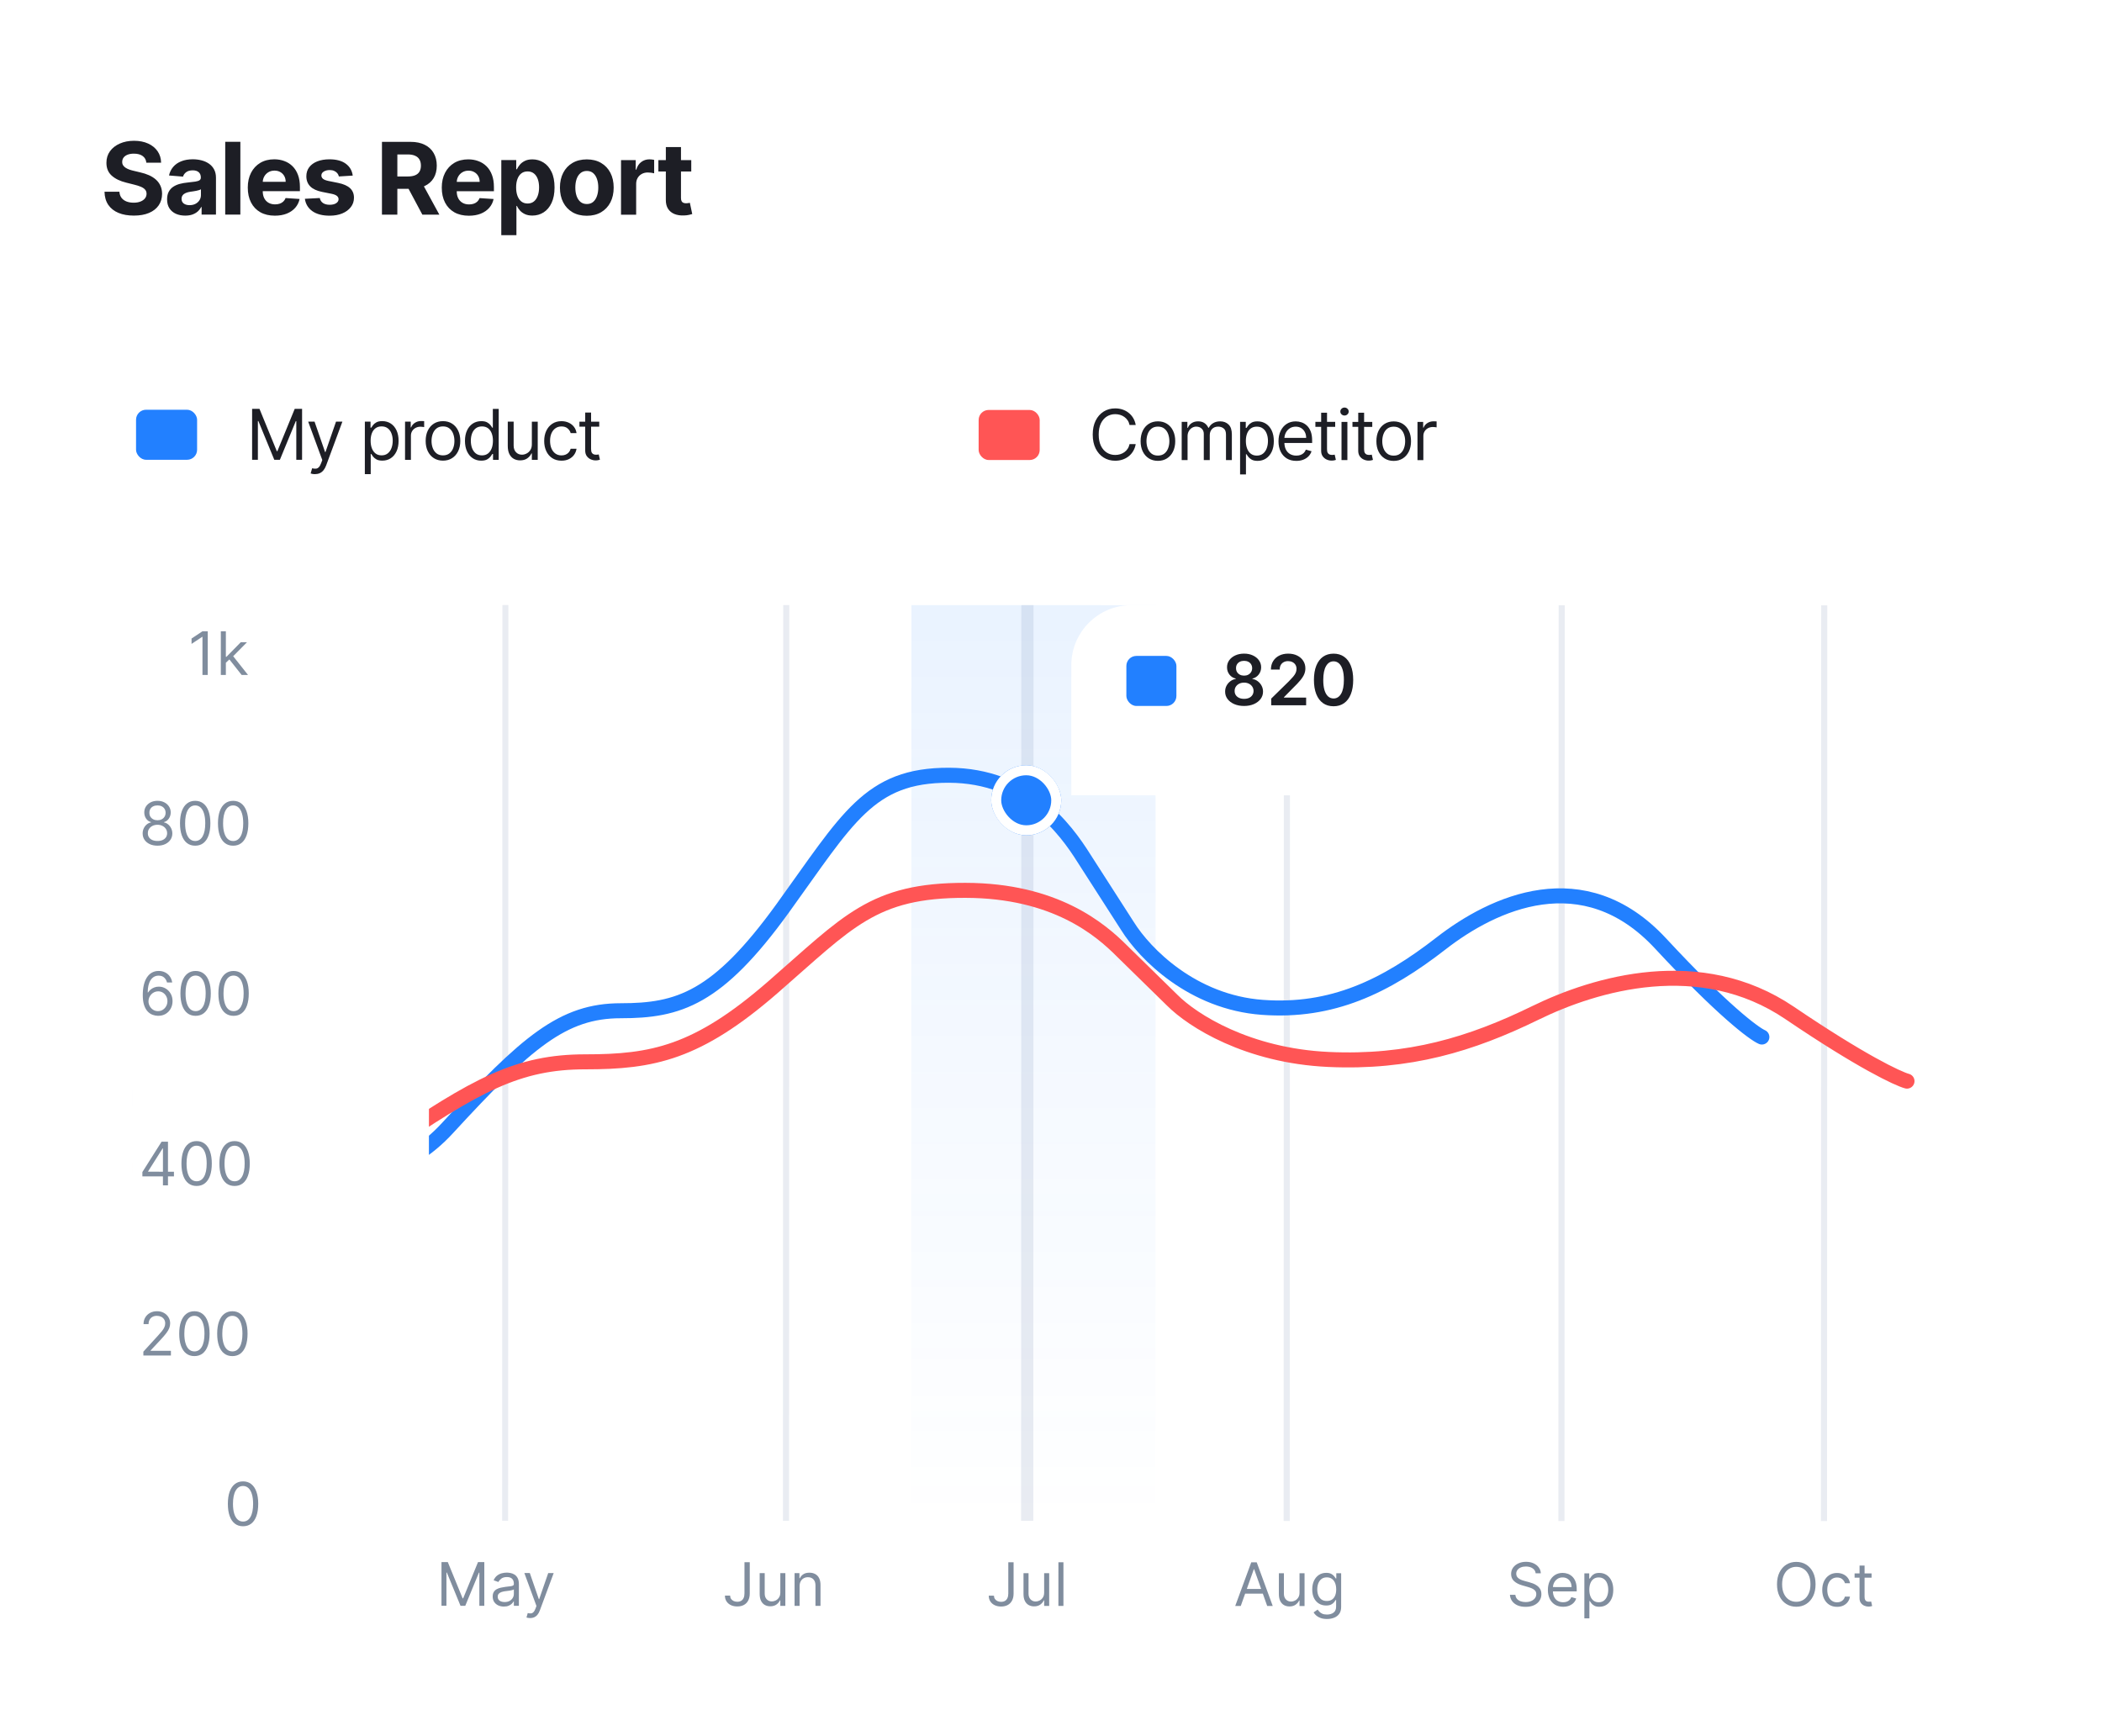 <svg width="420" height="347" viewBox="0 0 420 347" fill="none" xmlns="http://www.w3.org/2000/svg">
<rect x="0.096" y="0.871" width="419" height="346" rx="8" transform="rotate(0.016 0.096 0.871)" fill="white"/>
<path d="M29.242 32.517C29.185 31.944 28.942 31.499 28.511 31.182C28.08 30.864 27.495 30.706 26.757 30.705C26.255 30.705 25.831 30.776 25.485 30.918C25.14 31.055 24.874 31.247 24.69 31.493C24.51 31.739 24.42 32.019 24.42 32.331C24.41 32.592 24.464 32.819 24.583 33.013C24.706 33.207 24.874 33.375 25.087 33.517C25.3 33.655 25.546 33.776 25.825 33.88C26.105 33.979 26.403 34.065 26.72 34.136L28.027 34.449C28.661 34.591 29.244 34.78 29.774 35.017C30.304 35.254 30.763 35.545 31.151 35.891C31.54 36.237 31.84 36.644 32.053 37.113C32.271 37.582 32.382 38.119 32.386 38.725C32.382 39.615 32.154 40.387 31.704 41.041C31.259 41.689 30.615 42.193 29.772 42.553C28.934 42.908 27.923 43.085 26.739 43.084C25.565 43.084 24.542 42.904 23.671 42.544C22.805 42.184 22.128 41.651 21.64 40.945C21.157 40.235 20.904 39.357 20.881 38.31L23.857 38.311C23.89 38.799 24.029 39.206 24.276 39.533C24.526 39.855 24.86 40.099 25.277 40.264C25.698 40.426 26.174 40.506 26.704 40.506C27.225 40.507 27.677 40.431 28.061 40.279C28.449 40.128 28.75 39.917 28.963 39.648C29.176 39.378 29.283 39.068 29.283 38.717C29.283 38.391 29.186 38.116 28.992 37.893C28.803 37.671 28.523 37.481 28.154 37.325C27.789 37.169 27.342 37.026 26.812 36.898L25.228 36.5C24.002 36.202 23.034 35.735 22.324 35.1C21.614 34.466 21.261 33.611 21.266 32.536C21.262 31.655 21.496 30.886 21.97 30.228C22.448 29.57 23.104 29.056 23.938 28.688C24.771 28.318 25.718 28.134 26.779 28.134C27.858 28.135 28.8 28.32 29.605 28.689C30.415 29.059 31.044 29.573 31.494 30.231C31.944 30.889 32.175 31.651 32.189 32.518L29.242 32.517ZM37.008 43.087C36.312 43.087 35.692 42.966 35.147 42.725C34.603 42.478 34.172 42.116 33.855 41.638C33.542 41.155 33.386 40.553 33.387 39.834C33.387 39.227 33.498 38.718 33.721 38.307C33.944 37.895 34.247 37.563 34.63 37.313C35.014 37.062 35.449 36.873 35.937 36.745C36.43 36.617 36.946 36.527 37.486 36.475C38.12 36.409 38.631 36.348 39.02 36.291C39.408 36.23 39.69 36.14 39.865 36.021C40.04 35.903 40.128 35.728 40.128 35.496L40.128 35.453C40.128 35.004 39.986 34.655 39.702 34.409C39.423 34.163 39.025 34.04 38.509 34.039C37.964 34.039 37.531 34.16 37.209 34.401C36.887 34.638 36.674 34.936 36.57 35.296L33.771 35.068C33.914 34.405 34.193 33.832 34.61 33.349C35.027 32.862 35.564 32.488 36.222 32.228C36.885 31.963 37.653 31.831 38.524 31.831C39.13 31.831 39.71 31.902 40.264 32.044C40.822 32.186 41.317 32.407 41.748 32.705C42.184 33.004 42.527 33.387 42.777 33.856C43.028 34.32 43.154 34.877 43.153 35.525L43.151 42.883L40.282 42.882L40.282 41.37L40.197 41.37C40.022 41.71 39.788 42.011 39.494 42.271C39.2 42.527 38.847 42.728 38.435 42.875C38.023 43.017 37.548 43.087 37.008 43.087ZM37.875 40.999C38.32 41 38.713 40.912 39.054 40.737C39.395 40.557 39.663 40.316 39.857 40.013C40.051 39.71 40.148 39.367 40.148 38.983L40.148 37.825C40.054 37.887 39.924 37.944 39.758 37.996C39.597 38.043 39.414 38.088 39.211 38.131C39.007 38.168 38.804 38.204 38.6 38.237C38.397 38.265 38.212 38.291 38.046 38.315C37.691 38.367 37.381 38.45 37.116 38.563C36.85 38.677 36.644 38.831 36.498 39.025C36.351 39.214 36.277 39.451 36.277 39.735C36.277 40.147 36.426 40.462 36.724 40.68C37.027 40.893 37.411 40.999 37.875 40.999ZM48.028 28.339L48.024 42.885L44.999 42.884L45.003 28.338L48.028 28.339ZM54.919 43.099C53.797 43.099 52.831 42.872 52.022 42.417C51.217 41.957 50.597 41.309 50.162 40.47C49.726 39.627 49.509 38.631 49.509 37.48C49.509 36.358 49.727 35.373 50.163 34.526C50.599 33.678 51.212 33.018 52.003 32.545C52.799 32.071 53.732 31.835 54.802 31.835C55.522 31.835 56.191 31.952 56.812 32.184C57.437 32.411 57.981 32.755 58.445 33.214C58.913 33.673 59.278 34.251 59.538 34.947C59.798 35.639 59.928 36.448 59.928 37.376L59.928 38.207L50.716 38.205L50.717 36.33L57.08 36.332C57.081 35.896 56.986 35.51 56.797 35.174C56.607 34.838 56.345 34.575 56.008 34.385C55.677 34.191 55.291 34.094 54.851 34.094C54.392 34.094 53.984 34.2 53.629 34.413C53.279 34.621 53.004 34.903 52.805 35.258C52.606 35.608 52.504 35.999 52.499 36.43L52.499 38.212C52.499 38.752 52.598 39.219 52.797 39.612C53 40.005 53.287 40.308 53.656 40.521C54.025 40.734 54.463 40.841 54.97 40.841C55.306 40.841 55.614 40.794 55.893 40.699C56.172 40.605 56.412 40.462 56.611 40.273C56.809 40.084 56.961 39.852 57.065 39.577L59.864 39.763C59.721 40.435 59.43 41.022 58.989 41.524C58.554 42.021 57.99 42.409 57.299 42.688C56.612 42.963 55.819 43.1 54.919 43.099ZM70.48 35.092L67.71 35.262C67.663 35.025 67.561 34.812 67.405 34.623C67.249 34.429 67.043 34.275 66.787 34.161C66.536 34.042 66.235 33.983 65.885 33.983C65.416 33.983 65.021 34.082 64.699 34.281C64.377 34.475 64.216 34.736 64.216 35.062C64.216 35.323 64.32 35.543 64.528 35.723C64.736 35.903 65.094 36.047 65.6 36.156L67.575 36.555C68.635 36.773 69.426 37.123 69.947 37.606C70.467 38.09 70.728 38.724 70.727 39.51C70.727 40.225 70.516 40.852 70.095 41.392C69.678 41.932 69.105 42.353 68.376 42.656C67.651 42.954 66.815 43.103 65.868 43.102C64.424 43.102 63.274 42.801 62.417 42.2C61.565 41.593 61.065 40.769 60.919 39.727L63.895 39.572C63.985 40.012 64.202 40.349 64.548 40.581C64.894 40.808 65.336 40.922 65.876 40.922C66.406 40.922 66.832 40.821 67.154 40.617C67.481 40.409 67.647 40.141 67.652 39.815C67.647 39.54 67.531 39.315 67.304 39.14C67.077 38.96 66.727 38.822 66.253 38.728L64.364 38.351C63.299 38.137 62.506 37.768 61.985 37.242C61.469 36.716 61.211 36.046 61.211 35.232C61.212 34.531 61.401 33.927 61.78 33.421C62.164 32.914 62.701 32.524 63.393 32.249C64.089 31.975 64.903 31.838 65.836 31.838C67.214 31.839 68.298 32.13 69.088 32.713C69.884 33.295 70.348 34.089 70.48 35.092ZM76.317 42.892L76.321 28.347L82.06 28.348C83.158 28.349 84.096 28.546 84.872 28.939C85.653 29.327 86.247 29.879 86.654 30.594C87.066 31.304 87.272 32.14 87.272 33.101C87.271 34.067 87.063 34.898 86.646 35.594C86.229 36.285 85.625 36.815 84.834 37.184C84.048 37.553 83.097 37.738 81.979 37.738L78.137 37.736L78.138 35.265L81.483 35.266C82.07 35.266 82.558 35.186 82.946 35.025C83.334 34.864 83.623 34.623 83.812 34.301C84.007 33.979 84.104 33.579 84.104 33.1C84.104 32.617 84.007 32.21 83.813 31.879C83.624 31.547 83.333 31.296 82.94 31.126C82.552 30.95 82.061 30.863 81.47 30.862L79.396 30.862L79.392 42.893L76.317 42.892ZM84.174 36.275L87.787 42.895L84.392 42.895L80.857 36.274L84.174 36.275ZM93.681 43.11C92.559 43.11 91.593 42.882 90.784 42.428C89.979 41.968 89.359 41.319 88.923 40.481C88.488 39.638 88.27 38.641 88.271 37.491C88.271 36.369 88.489 35.384 88.925 34.536C89.361 33.689 89.974 33.029 90.765 32.555C91.561 32.082 92.493 31.846 93.564 31.846C94.283 31.846 94.953 31.962 95.573 32.194C96.198 32.422 96.743 32.765 97.207 33.225C97.675 33.684 98.04 34.262 98.3 34.958C98.56 35.649 98.69 36.459 98.69 37.387L98.69 38.218L89.478 38.215L89.478 36.34L95.842 36.342C95.842 35.907 95.748 35.521 95.558 35.184C95.369 34.848 95.106 34.585 94.77 34.396C94.439 34.202 94.053 34.105 93.613 34.104C93.153 34.104 92.746 34.211 92.391 34.424C92.04 34.632 91.766 34.914 91.567 35.269C91.368 35.619 91.266 36.01 91.261 36.44L91.261 38.223C91.26 38.763 91.36 39.229 91.558 39.622C91.762 40.015 92.048 40.319 92.418 40.532C92.787 40.745 93.225 40.852 93.731 40.852C94.068 40.852 94.375 40.804 94.655 40.71C94.934 40.615 95.173 40.473 95.372 40.284C95.571 40.094 95.723 39.863 95.827 39.588L98.625 39.773C98.483 40.446 98.192 41.033 97.751 41.535C97.315 42.032 96.752 42.42 96.061 42.699C95.374 42.973 94.581 43.11 93.681 43.11ZM100.162 46.99L100.166 31.99L103.149 31.991L103.148 33.823L103.283 33.823C103.416 33.529 103.608 33.231 103.859 32.928C104.114 32.621 104.446 32.365 104.853 32.161C105.265 31.953 105.777 31.849 106.387 31.849C107.183 31.85 107.917 32.058 108.589 32.475C109.261 32.887 109.798 33.51 110.201 34.343C110.603 35.172 110.804 36.211 110.803 37.461C110.803 38.678 110.606 39.706 110.213 40.544C109.825 41.377 109.294 42.009 108.622 42.44C107.954 42.865 107.206 43.078 106.377 43.078C105.79 43.078 105.291 42.981 104.879 42.786C104.472 42.592 104.138 42.348 103.877 42.055C103.617 41.756 103.418 41.456 103.281 41.153L103.189 41.153L103.187 46.991L100.162 46.99ZM103.126 37.445C103.126 38.094 103.216 38.66 103.395 39.143C103.575 39.626 103.835 40.002 104.176 40.272C104.517 40.537 104.931 40.67 105.419 40.67C105.911 40.67 106.328 40.535 106.669 40.266C107.01 39.991 107.268 39.612 107.444 39.13C107.624 38.642 107.714 38.081 107.714 37.446C107.714 36.817 107.627 36.263 107.452 35.784C107.277 35.306 107.019 34.932 106.678 34.662C106.337 34.392 105.918 34.257 105.421 34.257C104.928 34.257 104.512 34.387 104.171 34.647C103.834 34.907 103.576 35.277 103.396 35.755C103.216 36.233 103.126 36.796 103.126 37.445ZM117.248 43.117C116.145 43.116 115.191 42.882 114.386 42.413C113.586 41.939 112.968 41.281 112.533 40.438C112.097 39.59 111.88 38.608 111.88 37.49C111.88 36.363 112.099 35.379 112.534 34.536C112.97 33.688 113.588 33.03 114.389 32.562C115.194 32.089 116.148 31.852 117.251 31.852C118.354 31.853 119.306 32.09 120.106 32.563C120.911 33.032 121.531 33.691 121.966 34.538C122.402 35.381 122.619 36.366 122.619 37.493C122.618 38.611 122.4 39.593 121.965 40.44C121.529 41.283 120.908 41.941 120.103 42.414C119.303 42.883 118.351 43.117 117.248 43.117ZM117.263 40.773C117.765 40.773 118.184 40.631 118.52 40.347C118.856 40.058 119.11 39.665 119.28 39.168C119.456 38.671 119.543 38.105 119.543 37.471C119.544 36.837 119.456 36.271 119.281 35.773C119.111 35.276 118.858 34.883 118.522 34.594C118.185 34.305 117.766 34.161 117.265 34.161C116.758 34.16 116.332 34.305 115.986 34.594C115.645 34.882 115.387 35.275 115.212 35.772C115.041 36.269 114.956 36.835 114.955 37.47C114.955 38.104 115.04 38.67 115.211 39.167C115.386 39.664 115.644 40.057 115.984 40.346C116.33 40.631 116.756 40.773 117.263 40.773ZM124.085 42.906L124.088 31.996L127.021 31.997L127.02 33.901L127.134 33.901C127.333 33.224 127.667 32.712 128.136 32.367C128.605 32.017 129.144 31.841 129.755 31.842C129.907 31.842 130.07 31.851 130.245 31.87C130.421 31.889 130.574 31.915 130.707 31.948L130.706 34.633C130.564 34.59 130.368 34.553 130.117 34.519C129.866 34.486 129.636 34.469 129.428 34.469C128.983 34.469 128.585 34.566 128.235 34.76C127.889 34.95 127.614 35.215 127.411 35.556C127.212 35.896 127.112 36.289 127.112 36.734L127.11 42.906L124.085 42.906ZM138.121 32L138.12 34.273L131.55 34.271L131.551 31.998L138.121 32ZM133.043 29.385L136.069 29.386L136.066 39.556C136.066 39.836 136.108 40.054 136.194 40.21C136.279 40.361 136.397 40.468 136.549 40.53C136.705 40.591 136.885 40.622 137.088 40.622C137.23 40.622 137.373 40.61 137.515 40.587C137.657 40.558 137.766 40.537 137.841 40.523L138.317 42.774C138.165 42.822 137.952 42.876 137.677 42.938C137.403 43.004 137.069 43.044 136.676 43.058C135.947 43.086 135.307 42.989 134.758 42.766C134.214 42.544 133.79 42.198 133.487 41.729C133.184 41.26 133.035 40.668 133.04 39.953L133.043 29.385Z" fill="#1D1E25"/>
<g clip-path="url(#clip0_256_1038)">
<mask id="mask0_256_1038" style="mask-type:luminance" maskUnits="userSpaceOnUse" x="25" y="74" width="369" height="261">
<rect x="25.965" y="74.878" width="367.22" height="260" transform="rotate(0.016 25.965 74.878)" fill="white"/>
</mask>
<g mask="url(#mask0_256_1038)">
<g clip-path="url(#clip1_256_1038)">
<path d="M362.767 316.608C362.767 317.528 362.6 318.324 362.268 318.994C361.935 319.664 361.479 320.181 360.899 320.545C360.32 320.908 359.658 321.09 358.914 321.09C358.169 321.089 357.507 320.907 356.928 320.544C356.348 320.18 355.893 319.663 355.56 318.992C355.228 318.322 355.062 317.526 355.063 316.606C355.063 315.685 355.229 314.89 355.562 314.219C355.894 313.549 356.35 313.032 356.93 312.669C357.51 312.305 358.172 312.123 358.916 312.124C359.66 312.124 360.322 312.306 360.902 312.67C361.481 313.033 361.937 313.551 362.269 314.221C362.601 314.892 362.767 315.687 362.767 316.608ZM361.744 316.607C361.745 315.852 361.618 315.214 361.366 314.694C361.116 314.174 360.776 313.78 360.347 313.513C359.921 313.246 359.444 313.112 358.916 313.112C358.387 313.112 357.909 313.246 357.48 313.513C357.053 313.779 356.714 314.173 356.461 314.693C356.211 315.212 356.085 315.85 356.085 316.606C356.085 317.362 356.21 317.999 356.46 318.519C356.712 319.039 357.052 319.433 357.478 319.7C357.907 319.967 358.385 320.101 358.914 320.101C359.442 320.101 359.92 319.968 360.346 319.701C360.775 319.434 361.114 319.04 361.365 318.521C361.618 318.001 361.744 317.363 361.744 316.607ZM367.066 321.109C366.452 321.109 365.924 320.964 365.48 320.674C365.037 320.384 364.697 319.985 364.458 319.476C364.22 318.967 364.1 318.386 364.101 317.733C364.101 317.068 364.223 316.482 364.468 315.973C364.715 315.462 365.059 315.063 365.499 314.776C365.942 314.486 366.459 314.342 367.05 314.342C367.511 314.342 367.925 314.427 368.295 314.598C368.664 314.768 368.966 315.007 369.202 315.314C369.438 315.621 369.584 315.979 369.641 316.388L368.635 316.388C368.558 316.089 368.388 315.825 368.124 315.595C367.863 315.362 367.51 315.245 367.067 315.245C366.675 315.245 366.331 315.347 366.036 315.552C365.743 315.753 365.514 316.039 365.349 316.408C365.187 316.775 365.106 317.205 365.106 317.699C365.106 318.205 365.186 318.645 365.345 319.02C365.506 319.395 365.734 319.687 366.026 319.894C366.321 320.102 366.668 320.205 367.066 320.205C367.327 320.206 367.564 320.16 367.777 320.069C367.991 319.978 368.171 319.848 368.319 319.677C368.467 319.507 368.572 319.302 368.634 319.064L369.64 319.064C369.583 319.451 369.442 319.798 369.218 320.108C368.996 320.415 368.702 320.659 368.335 320.841C367.972 321.02 367.548 321.109 367.066 321.109ZM373.958 314.429L373.958 315.281L370.566 315.28L370.566 314.428L373.958 314.429ZM371.555 312.86L372.561 312.86L372.559 319.099C372.559 319.383 372.6 319.596 372.682 319.738C372.768 319.878 372.876 319.971 373.006 320.02C373.14 320.065 373.28 320.088 373.428 320.088C373.539 320.088 373.63 320.082 373.701 320.071C373.772 320.057 373.829 320.045 373.871 320.037L374.076 320.94C374.007 320.966 373.912 320.991 373.79 321.017C373.668 321.045 373.513 321.06 373.325 321.059C373.041 321.059 372.763 320.998 372.49 320.876C372.22 320.754 371.996 320.568 371.817 320.318C371.641 320.068 371.553 319.752 371.553 319.372L371.555 312.86Z" fill="#808D9E"/>
<path fill-rule="evenodd" clip-rule="evenodd" d="M363.842 303.972L363.893 120.972L365.113 120.972L365.062 303.972L363.842 303.972Z" fill="#E9ECF2"/>
</g>
<g clip-path="url(#clip2_256_1038)">
<path d="M306.844 314.41C306.793 313.979 306.586 313.643 306.222 313.405C305.859 313.166 305.413 313.046 304.884 313.046C304.498 313.046 304.16 313.109 303.87 313.234C303.583 313.358 303.358 313.53 303.196 313.749C303.037 313.968 302.958 314.216 302.958 314.495C302.958 314.728 303.013 314.928 303.124 315.096C303.237 315.26 303.382 315.398 303.558 315.509C303.734 315.617 303.919 315.707 304.112 315.778C304.305 315.846 304.483 315.901 304.645 315.944L305.531 316.183C305.758 316.243 306.011 316.325 306.289 316.43C306.571 316.535 306.839 316.679 307.095 316.861C307.353 317.04 307.566 317.27 307.734 317.551C307.901 317.833 307.985 318.178 307.985 318.587C307.985 319.059 307.861 319.485 307.614 319.865C307.369 320.246 307.011 320.548 306.54 320.773C306.071 320.997 305.501 321.109 304.831 321.109C304.206 321.109 303.665 321.008 303.207 320.806C302.753 320.604 302.395 320.323 302.134 319.962C301.875 319.601 301.729 319.182 301.695 318.704L302.786 318.705C302.814 319.034 302.925 319.307 303.118 319.523C303.314 319.736 303.561 319.895 303.86 320.001C304.161 320.103 304.484 320.154 304.831 320.154C305.234 320.154 305.597 320.089 305.918 319.958C306.239 319.825 306.493 319.64 306.681 319.405C306.868 319.166 306.962 318.888 306.962 318.57C306.962 318.28 306.881 318.044 306.719 317.862C306.558 317.68 306.345 317.532 306.08 317.419C305.816 317.305 305.531 317.206 305.224 317.12L304.15 316.813C303.468 316.617 302.929 316.337 302.531 315.973C302.133 315.609 301.935 315.134 301.935 314.545C301.935 314.057 302.067 313.631 302.332 313.267C302.599 312.901 302.957 312.617 303.406 312.415C303.857 312.211 304.362 312.109 304.919 312.109C305.481 312.109 305.981 312.21 306.418 312.412C306.856 312.611 307.202 312.884 307.458 313.23C307.716 313.577 307.853 313.97 307.867 314.411L306.844 314.41ZM312.33 321.094C311.699 321.094 311.155 320.954 310.698 320.676C310.243 320.394 309.893 320.002 309.646 319.499C309.401 318.994 309.279 318.405 309.28 317.735C309.28 317.065 309.402 316.474 309.646 315.962C309.894 315.448 310.238 315.048 310.678 314.761C311.121 314.471 311.638 314.327 312.229 314.327C312.57 314.327 312.907 314.384 313.239 314.497C313.572 314.611 313.874 314.796 314.147 315.052C314.419 315.305 314.637 315.64 314.798 316.058C314.96 316.475 315.041 316.989 315.041 317.6L315.041 318.026L309.995 318.025L309.996 317.156L314.018 317.157C314.018 316.787 313.945 316.458 313.797 316.168C313.652 315.878 313.445 315.649 313.175 315.482C312.908 315.314 312.593 315.23 312.229 315.23C311.829 315.23 311.482 315.329 311.189 315.528C310.899 315.724 310.676 315.98 310.52 316.295C310.364 316.61 310.285 316.948 310.285 317.309L310.285 317.889C310.285 318.383 310.37 318.802 310.541 319.146C310.714 319.487 310.954 319.747 311.26 319.926C311.567 320.102 311.924 320.19 312.33 320.19C312.594 320.19 312.833 320.154 313.046 320.08C313.262 320.003 313.448 319.89 313.604 319.739C313.761 319.586 313.881 319.395 313.967 319.168L314.938 319.441C314.836 319.771 314.664 320.06 314.422 320.31C314.181 320.557 313.882 320.75 313.527 320.89C313.172 321.026 312.773 321.094 312.33 321.094ZM316.569 323.413L316.572 314.413L317.543 314.413L317.543 315.453L317.662 315.453C317.736 315.34 317.838 315.195 317.969 315.019C318.103 314.84 318.293 314.681 318.54 314.542C318.79 314.4 319.128 314.329 319.555 314.329C320.106 314.329 320.592 314.467 321.012 314.742C321.432 315.018 321.76 315.409 321.996 315.915C322.232 316.42 322.349 317.017 322.349 317.705C322.349 318.398 322.231 318.999 321.995 319.507C321.759 320.013 321.432 320.405 321.015 320.683C320.597 320.958 320.115 321.096 319.57 321.096C319.149 321.096 318.813 321.026 318.56 320.887C318.307 320.745 318.113 320.584 317.976 320.405C317.84 320.223 317.735 320.073 317.661 319.953L317.576 319.953L317.575 323.413L316.569 323.413ZM317.559 317.686C317.559 318.18 317.632 318.617 317.776 318.994C317.921 319.369 318.133 319.664 318.411 319.877C318.689 320.087 319.03 320.192 319.434 320.192C319.854 320.192 320.205 320.082 320.486 319.86C320.77 319.636 320.984 319.335 321.126 318.957C321.271 318.576 321.343 318.153 321.343 317.687C321.344 317.227 321.273 316.812 321.131 316.443C320.992 316.071 320.78 315.777 320.496 315.561C320.215 315.342 319.861 315.232 319.435 315.232C319.026 315.232 318.682 315.336 318.404 315.543C318.125 315.747 317.915 316.034 317.773 316.404C317.631 316.77 317.56 317.198 317.559 317.686Z" fill="#808D9E"/>
<path fill-rule="evenodd" clip-rule="evenodd" d="M311.382 303.957L311.433 120.957L312.653 120.958L312.602 303.957L311.382 303.957Z" fill="#E9ECF2"/>
</g>
<g clip-path="url(#clip3_256_1038)">
<path d="M247.915 320.94L246.807 320.939L250.014 312.213L251.105 312.213L254.307 320.941L253.199 320.941L250.593 313.594L250.525 313.594L247.915 320.94ZM248.325 317.531L252.791 317.532L252.791 318.469L248.325 318.468L248.325 317.531ZM259.656 318.267L259.657 314.397L260.662 314.398L260.661 320.943L259.655 320.943L259.655 319.835L259.587 319.835C259.434 320.167 259.195 320.45 258.871 320.683C258.547 320.913 258.138 321.028 257.644 321.028C257.234 321.027 256.871 320.938 256.553 320.759C256.235 320.577 255.985 320.304 255.803 319.94C255.621 319.574 255.53 319.112 255.531 318.555L255.532 314.396L256.537 314.397L256.536 318.487C256.536 318.965 256.67 319.345 256.937 319.63C257.206 319.914 257.55 320.056 257.968 320.056C258.218 320.056 258.472 319.992 258.731 319.864C258.992 319.737 259.211 319.541 259.387 319.277C259.566 319.012 259.656 318.676 259.656 318.267ZM265.144 323.535C264.658 323.535 264.241 323.473 263.891 323.347C263.542 323.225 263.251 323.063 263.018 322.861C262.788 322.662 262.604 322.449 262.468 322.222L263.269 321.66C263.36 321.779 263.475 321.916 263.614 322.069C263.754 322.225 263.944 322.36 264.185 322.474C264.43 322.591 264.749 322.649 265.144 322.649C265.673 322.649 266.109 322.521 266.453 322.266C266.796 322.01 266.968 321.61 266.968 321.064L266.969 319.735L266.884 319.735C266.81 319.854 266.705 320.002 266.568 320.178C266.435 320.351 266.241 320.506 265.988 320.642C265.738 320.776 265.4 320.842 264.974 320.842C264.446 320.842 263.971 320.717 263.551 320.467C263.133 320.217 262.803 319.853 262.558 319.375C262.317 318.898 262.196 318.319 262.197 317.637C262.197 316.966 262.315 316.383 262.551 315.885C262.787 315.386 263.115 314.999 263.536 314.727C263.956 314.451 264.442 314.314 264.993 314.314C265.419 314.314 265.757 314.385 266.007 314.527C266.26 314.666 266.453 314.825 266.587 315.004C266.723 315.181 266.828 315.326 266.902 315.439L267.004 315.439L267.004 314.399L267.976 314.4L267.974 321.133C267.974 321.695 267.846 322.153 267.59 322.505C267.337 322.86 266.996 323.12 266.567 323.284C266.141 323.452 265.667 323.535 265.144 323.535ZM265.111 319.939C265.514 319.939 265.855 319.847 266.134 319.662C266.412 319.477 266.624 319.212 266.769 318.865C266.914 318.519 266.986 318.104 266.986 317.621C266.987 317.149 266.916 316.733 266.774 316.372C266.632 316.012 266.422 315.729 266.143 315.524C265.865 315.32 265.521 315.217 265.112 315.217C264.686 315.217 264.331 315.325 264.047 315.541C263.765 315.757 263.554 316.046 263.412 316.41C263.272 316.773 263.202 317.177 263.202 317.62C263.202 318.075 263.273 318.477 263.415 318.826C263.56 319.173 263.773 319.445 264.054 319.644C264.338 319.84 264.69 319.939 265.111 319.939Z" fill="#808D9E"/>
<path fill-rule="evenodd" clip-rule="evenodd" d="M256.482 303.942L256.533 120.942L257.753 120.942L257.702 303.942L256.482 303.942Z" fill="#E9ECF2"/>
</g>
<g clip-path="url(#clip4_256_1038)">
<path d="M201.47 312.2L202.526 312.2L202.525 318.438C202.525 318.995 202.422 319.468 202.218 319.857C202.013 320.247 201.724 320.542 201.352 320.744C200.98 320.945 200.541 321.046 200.035 321.046C199.558 321.046 199.133 320.959 198.761 320.785C198.389 320.609 198.097 320.359 197.884 320.035C197.671 319.711 197.564 319.326 197.564 318.88L198.604 318.881C198.604 319.128 198.665 319.344 198.787 319.528C198.912 319.71 199.083 319.852 199.298 319.955C199.514 320.057 199.76 320.108 200.036 320.108C200.34 320.108 200.598 320.044 200.811 319.917C201.024 319.789 201.186 319.601 201.297 319.354C201.411 319.104 201.468 318.799 201.468 318.438L201.47 312.2ZM208.631 318.253L208.632 314.383L209.638 314.384L209.636 320.929L208.631 320.929L208.631 319.821L208.563 319.821C208.409 320.153 208.171 320.436 207.847 320.669C207.523 320.899 207.114 321.014 206.619 321.013C206.21 321.013 205.847 320.924 205.528 320.745C205.21 320.563 204.96 320.29 204.779 319.926C204.597 319.56 204.506 319.098 204.506 318.541L204.507 314.382L205.513 314.382L205.512 318.473C205.512 318.951 205.645 319.331 205.912 319.616C206.182 319.9 206.526 320.042 206.943 320.042C207.193 320.042 207.448 319.978 207.706 319.85C207.968 319.723 208.186 319.527 208.363 319.263C208.542 318.998 208.631 318.662 208.631 318.253ZM212.486 312.203L212.484 320.93L211.478 320.93L211.481 312.202L212.486 312.203Z" fill="#808D9E"/>
<path fill-rule="evenodd" clip-rule="evenodd" d="M204.022 303.928L204.073 120.928L206.513 120.928L206.462 303.928L204.022 303.928Z" fill="#E9ECF2"/>
<path opacity="0.1" fill-rule="evenodd" clip-rule="evenodd" d="M182.062 303.921L182.113 120.921L230.913 120.935L230.862 303.935L182.062 303.921Z" fill="url(#paint0_linear_256_1038)"/>
</g>
<g clip-path="url(#clip5_256_1038)">
<path d="M148.754 312.185L149.81 312.185L149.809 318.424C149.809 318.981 149.706 319.454 149.502 319.843C149.297 320.232 149.008 320.527 148.636 320.729C148.264 320.931 147.825 321.031 147.319 321.031C146.842 321.031 146.417 320.944 146.045 320.771C145.673 320.595 145.381 320.345 145.168 320.021C144.955 319.697 144.848 319.312 144.848 318.866L145.888 318.866C145.888 319.113 145.949 319.329 146.071 319.514C146.196 319.696 146.367 319.838 146.582 319.94C146.798 320.042 147.044 320.094 147.32 320.094C147.624 320.094 147.882 320.03 148.095 319.902C148.308 319.774 148.47 319.587 148.581 319.34C148.695 319.09 148.752 318.784 148.752 318.424L148.754 312.185ZM155.915 318.238L155.916 314.369L156.922 314.369L156.92 320.915L155.915 320.914L155.915 319.806L155.847 319.806C155.693 320.139 155.454 320.421 155.131 320.654C154.807 320.884 154.397 320.999 153.903 320.999C153.494 320.999 153.13 320.909 152.812 320.73C152.494 320.548 152.244 320.275 152.063 319.912C151.881 319.545 151.79 319.084 151.79 318.527L151.791 314.368L152.797 314.368L152.796 318.459C152.796 318.936 152.929 319.317 153.196 319.601C153.466 319.885 153.81 320.027 154.227 320.027C154.477 320.027 154.732 319.964 154.99 319.836C155.252 319.708 155.47 319.512 155.647 319.248C155.826 318.984 155.915 318.647 155.915 318.238ZM159.769 316.978L159.768 320.915L158.762 320.915L158.764 314.37L159.736 314.37L159.735 315.393L159.821 315.393C159.974 315.06 160.207 314.793 160.52 314.592C160.832 314.387 161.236 314.285 161.73 314.285C162.173 314.285 162.561 314.376 162.893 314.558C163.226 314.737 163.484 315.01 163.669 315.377C163.853 315.74 163.945 316.201 163.945 316.757L163.944 320.916L162.938 320.916L162.939 316.825C162.94 316.311 162.806 315.91 162.539 315.623C162.272 315.334 161.906 315.189 161.44 315.188C161.119 315.188 160.832 315.258 160.579 315.397C160.329 315.536 160.132 315.739 159.987 316.006C159.842 316.273 159.769 316.597 159.769 316.978Z" fill="#808D9E"/>
<path fill-rule="evenodd" clip-rule="evenodd" d="M156.442 303.914L156.493 120.914L157.713 120.915L157.662 303.915L156.442 303.914Z" fill="#E9ECF2"/>
</g>
<g clip-path="url(#clip6_256_1038)">
<path d="M88.215 312.168L89.476 312.169L92.44 319.414L92.542 319.414L95.51 312.17L96.772 312.171L96.769 320.898L95.781 320.898L95.782 314.267L95.697 314.267L92.968 320.897L92.014 320.897L89.288 314.265L89.203 314.265L89.201 320.896L88.213 320.896L88.215 312.168ZM100.678 321.052C100.263 321.052 99.887 320.974 99.549 320.818C99.211 320.659 98.942 320.43 98.744 320.131C98.545 319.83 98.445 319.467 98.446 319.04C98.446 318.665 98.52 318.361 98.667 318.129C98.815 317.893 99.013 317.708 99.26 317.575C99.507 317.441 99.78 317.342 100.078 317.277C100.379 317.209 100.682 317.155 100.986 317.115C101.384 317.064 101.706 317.026 101.953 317C102.203 316.972 102.385 316.925 102.499 316.86C102.615 316.794 102.674 316.681 102.674 316.519L102.674 316.485C102.674 316.064 102.559 315.738 102.329 315.505C102.101 315.272 101.756 315.155 101.293 315.155C100.813 315.155 100.437 315.26 100.164 315.47C99.891 315.68 99.699 315.904 99.588 316.143L98.634 315.802C98.805 315.404 99.032 315.095 99.316 314.873C99.603 314.649 99.916 314.493 100.254 314.405C100.595 314.314 100.93 314.268 101.259 314.268C101.47 314.269 101.711 314.294 101.984 314.345C102.259 314.394 102.525 314.495 102.781 314.648C103.039 314.802 103.254 315.033 103.424 315.343C103.594 315.653 103.679 316.067 103.679 316.587L103.678 320.9L102.672 320.9L102.673 320.013L102.621 320.013C102.553 320.155 102.44 320.307 102.28 320.469C102.121 320.631 101.91 320.769 101.645 320.882C101.381 320.996 101.059 321.053 100.678 321.052ZM100.832 320.149C101.229 320.149 101.565 320.071 101.837 319.915C102.113 319.759 102.32 319.557 102.46 319.31C102.602 319.063 102.673 318.803 102.673 318.53L102.673 317.61C102.631 317.661 102.537 317.708 102.392 317.75C102.25 317.79 102.085 317.826 101.898 317.857C101.713 317.885 101.533 317.911 101.356 317.933C101.183 317.953 101.042 317.97 100.935 317.984C100.673 318.018 100.429 318.074 100.202 318.15C99.977 318.224 99.795 318.336 99.656 318.487C99.52 318.634 99.451 318.836 99.451 319.092C99.451 319.441 99.58 319.706 99.839 319.885C100.1 320.061 100.431 320.149 100.832 320.149ZM105.926 323.355C105.756 323.355 105.604 323.341 105.47 323.312C105.337 323.287 105.244 323.261 105.193 323.235L105.449 322.349C105.694 322.412 105.909 322.435 106.097 322.418C106.284 322.401 106.451 322.317 106.596 322.166C106.743 322.019 106.878 321.779 107.001 321.446L107.188 320.935L104.77 314.355L105.861 314.355L107.666 319.571L107.734 319.571L109.542 314.356L110.633 314.356L107.853 321.856C107.728 322.194 107.573 322.473 107.388 322.695C107.203 322.919 106.989 323.085 106.745 323.193C106.503 323.301 106.23 323.355 105.926 323.355Z" fill="#808D9E"/>
<path fill-rule="evenodd" clip-rule="evenodd" d="M100.336 303.899L100.386 120.899L101.579 120.899L101.528 303.899L100.336 303.899Z" fill="#E9ECF2"/>
</g>
<g clip-path="url(#clip7_256_1038)">
<path d="M38.95 300.362L36.123 308.137L34.969 308.137L38.223 299.606L38.968 299.607L38.95 300.362ZM41.315 308.138L38.487 300.362L38.469 299.606L39.214 299.607L42.475 308.139L41.315 308.138ZM41.169 304.98L41.169 305.906L36.376 305.905L36.376 304.979L41.169 304.98ZM44.625 303.018L44.623 310.577L43.533 310.577L43.535 301.799L44.531 301.8L44.625 303.018ZM48.895 304.918L48.895 305.041C48.895 305.502 48.841 305.93 48.731 306.324C48.622 306.715 48.461 307.055 48.25 307.344C48.043 307.633 47.787 307.857 47.483 308.017C47.178 308.177 46.828 308.257 46.434 308.257C46.031 308.257 45.676 308.19 45.367 308.058C45.059 307.925 44.797 307.731 44.582 307.477C44.367 307.223 44.196 306.919 44.067 306.563C43.942 306.208 43.856 305.807 43.809 305.362L43.81 304.706C43.857 304.237 43.945 303.817 44.074 303.446C44.203 303.075 44.373 302.758 44.584 302.497C44.799 302.231 45.058 302.03 45.363 301.893C45.668 301.753 46.02 301.683 46.418 301.683C46.816 301.683 47.17 301.761 47.478 301.918C47.787 302.07 48.047 302.289 48.258 302.574C48.468 302.859 48.627 303.201 48.732 303.599C48.841 303.994 48.896 304.434 48.895 304.918ZM47.806 305.041L47.806 304.918C47.806 304.601 47.773 304.304 47.706 304.027C47.64 303.746 47.536 303.5 47.396 303.289C47.259 303.074 47.084 302.906 46.869 302.785C46.654 302.659 46.398 302.597 46.101 302.597C45.828 302.597 45.59 302.644 45.386 302.737C45.187 302.831 45.017 302.958 44.877 303.118C44.736 303.274 44.62 303.454 44.531 303.657C44.445 303.856 44.38 304.063 44.337 304.278L44.337 305.796C44.415 306.069 44.524 306.327 44.665 306.569C44.805 306.807 44.993 307.001 45.227 307.149C45.461 307.294 45.756 307.366 46.112 307.366C46.405 307.366 46.657 307.306 46.868 307.185C47.082 307.06 47.258 306.89 47.395 306.675C47.536 306.46 47.639 306.214 47.706 305.937C47.772 305.656 47.806 305.357 47.806 305.041ZM51.449 302.798L51.447 308.141L50.363 308.141L50.365 301.801L51.42 301.801L51.449 302.798ZM53.429 301.767L53.423 302.775C53.333 302.755 53.248 302.743 53.165 302.739C53.087 302.732 52.998 302.728 52.896 302.728C52.646 302.728 52.425 302.767 52.234 302.845C52.042 302.923 51.88 303.032 51.747 303.173C51.614 303.313 51.509 303.481 51.431 303.676C51.356 303.868 51.308 304.079 51.284 304.309L50.979 304.485C50.98 304.102 51.017 303.743 51.091 303.407C51.169 303.071 51.288 302.774 51.449 302.516C51.609 302.255 51.812 302.052 52.058 301.907C52.308 301.759 52.605 301.685 52.949 301.685C53.027 301.685 53.117 301.694 53.218 301.714C53.32 301.73 53.39 301.747 53.429 301.767Z" fill="#92929D"/>
<path fill-rule="evenodd" clip-rule="evenodd" d="M45.437 303.884L45.487 120.884L46.679 120.884L46.629 303.884L45.437 303.884Z" fill="#F1F1F5"/>
</g>
<g filter="url(#filter0_d_256_1038)">
<path d="M214.06 128.93C214.062 122.303 219.436 116.932 226.063 116.934L274.063 116.947C280.691 116.949 286.062 122.323 286.06 128.95L286.056 142.95C286.054 149.578 280.68 154.949 274.053 154.947L214.053 154.93L214.06 128.93Z" fill="white"/>
</g>
<path d="M248.581 141.079C247.842 141.079 247.186 140.954 246.613 140.706C246.042 140.457 245.595 140.117 245.27 139.686C244.949 139.252 244.79 138.76 244.794 138.209C244.79 137.782 244.883 137.389 245.072 137.031C245.261 136.673 245.517 136.375 245.838 136.137C246.163 135.895 246.524 135.741 246.922 135.674L246.922 135.605C246.399 135.489 245.974 135.222 245.65 134.804C245.328 134.383 245.169 133.897 245.173 133.347C245.17 132.824 245.316 132.356 245.611 131.945C245.906 131.534 246.31 131.211 246.824 130.976C247.338 130.738 247.924 130.619 248.584 130.619C249.237 130.619 249.819 130.738 250.329 130.977C250.843 131.213 251.247 131.536 251.542 131.947C251.84 132.358 251.989 132.825 251.989 133.349C251.989 133.899 251.824 134.385 251.496 134.806C251.171 135.223 250.752 135.49 250.238 135.606L250.238 135.675C250.636 135.742 250.994 135.896 251.312 136.138C251.633 136.377 251.888 136.675 252.077 137.033C252.269 137.391 252.365 137.784 252.365 138.211C252.365 138.762 252.203 139.254 251.878 139.688C251.553 140.119 251.105 140.458 250.535 140.707C249.968 140.955 249.317 141.079 248.581 141.079ZM248.582 139.657C248.963 139.657 249.294 139.593 249.576 139.464C249.858 139.331 250.076 139.145 250.232 138.907C250.388 138.668 250.468 138.393 250.471 138.082C250.468 137.757 250.384 137.47 250.218 137.222C250.056 136.97 249.832 136.772 249.547 136.63C249.265 136.487 248.944 136.416 248.582 136.416C248.218 136.416 247.893 136.487 247.608 136.629C247.323 136.772 247.097 136.969 246.932 137.221C246.769 137.469 246.69 137.756 246.693 138.081C246.689 138.392 246.766 138.667 246.921 138.906C247.077 139.141 247.296 139.325 247.577 139.458C247.862 139.591 248.197 139.657 248.582 139.657ZM248.583 135.019C248.894 135.019 249.169 134.956 249.408 134.83C249.65 134.704 249.841 134.528 249.98 134.303C250.119 134.078 250.191 133.818 250.194 133.523C250.191 133.231 250.121 132.976 249.985 132.757C249.85 132.535 249.661 132.364 249.419 132.245C249.177 132.122 248.899 132.061 248.584 132.061C248.262 132.06 247.979 132.122 247.733 132.244C247.491 132.364 247.302 132.534 247.167 132.756C247.034 132.975 246.969 133.23 246.972 133.522C246.969 133.817 247.035 134.077 247.171 134.302C247.31 134.524 247.501 134.7 247.743 134.83C247.988 134.956 248.268 135.019 248.583 135.019ZM253.999 140.941L253.999 139.609L257.535 136.145C257.873 135.803 258.155 135.5 258.381 135.235C258.606 134.97 258.775 134.713 258.888 134.465C259.001 134.216 259.057 133.951 259.057 133.669C259.057 133.348 258.984 133.073 258.839 132.844C258.693 132.612 258.492 132.433 258.237 132.307C257.982 132.181 257.692 132.118 257.367 132.118C257.032 132.118 256.739 132.187 256.487 132.326C256.235 132.462 256.04 132.656 255.9 132.908C255.764 133.16 255.696 133.46 255.696 133.808L253.941 133.807C253.941 133.161 254.089 132.599 254.384 132.122C254.679 131.645 255.085 131.275 255.603 131.013C256.123 130.752 256.72 130.621 257.392 130.621C258.075 130.621 258.675 130.749 259.192 131.005C259.709 131.26 260.11 131.61 260.395 132.054C260.683 132.498 260.827 133.005 260.827 133.575C260.827 133.956 260.754 134.331 260.608 134.699C260.462 135.067 260.205 135.474 259.837 135.922C259.472 136.369 258.96 136.911 258.3 137.547L256.545 139.331L256.545 139.401L260.98 139.402L260.979 140.943L253.999 140.941ZM266.458 141.139C265.639 141.138 264.936 140.931 264.35 140.517C263.767 140.099 263.318 139.497 263.003 138.712C262.692 137.923 262.536 136.973 262.537 135.863C262.54 134.752 262.698 133.808 263.01 133.029C263.325 132.247 263.774 131.65 264.357 131.24C264.944 130.829 265.645 130.624 266.461 130.624C267.276 130.624 267.977 130.83 268.563 131.241C269.15 131.652 269.599 132.249 269.91 133.031C270.225 133.813 270.382 134.758 270.382 135.865C270.381 136.979 270.224 137.93 269.909 138.718C269.597 139.504 269.148 140.104 268.561 140.518C267.977 140.932 267.276 141.139 266.458 141.139ZM266.458 139.583C267.095 139.583 267.597 139.27 267.965 138.643C268.336 138.014 268.522 137.087 268.522 135.864C268.523 135.056 268.438 134.376 268.269 133.826C268.101 133.276 267.862 132.861 267.554 132.583C267.246 132.301 266.881 132.16 266.46 132.16C265.827 132.16 265.327 132.475 264.959 133.104C264.59 133.73 264.405 134.65 264.401 135.863C264.397 136.675 264.478 137.358 264.644 137.912C264.813 138.465 265.051 138.883 265.36 139.165C265.668 139.443 266.034 139.582 266.458 139.583Z" fill="#1D1E25"/>
<rect x="225.06" y="131.076" width="10" height="10" rx="2" transform="rotate(0.016 225.06 131.076)" fill="#2280FF"/>
<path d="M17.037 214.763C21.535 216.61 32.17 221.759 38.724 227.577C46.916 234.848 73.425 242.818 89.336 225.514C105.247 208.21 112.479 201.981 124.047 201.984C135.616 201.987 143.329 199.566 156.348 181.569C169.367 163.572 173.614 154.877 189.614 154.924C205.082 154.969 212.909 165.661 216.603 171.547L225.275 185.05C228.808 190.705 238.31 200.284 252.224 201.307C266.138 202.331 276.837 197.158 287.936 188.529C298.272 180.492 316.379 171.921 331.799 188.541C344.135 201.837 350.432 206.547 352.039 207.239" stroke="#2280FF" stroke-width="3" stroke-linecap="round"/>
<path d="M-6.965 221.49C-1.755 222.837 10.563 226.589 18.155 230.827C27.644 236.124 58.347 241.932 76.774 229.33C95.2 216.728 103.576 212.192 116.974 212.195C130.373 212.199 139.306 210.436 154.383 197.329C169.46 184.222 174.377 177.888 192.909 177.925C210.824 177.959 219.89 185.749 224.169 190.036L234.215 199.873C238.308 203.992 249.314 210.971 265.429 211.718C281.545 212.465 293.936 208.698 306.79 202.414C318.76 196.562 339.731 190.32 357.593 202.428C371.882 212.114 379.176 215.546 381.036 216.05" stroke="#FF5555" stroke-width="3" stroke-linecap="round"/>
</g>
<rect x="25.954" y="116.878" width="59.78" height="203" transform="rotate(0.016 25.954 116.878)" fill="white"/>
<path d="M41.513 126.155L41.51 134.883L40.453 134.882L40.455 127.263L40.404 127.263L38.273 128.677L38.273 127.603L40.456 126.155L41.513 126.155ZM45.061 132.497L45.044 131.253L45.249 131.253L48.113 128.339L49.358 128.339L46.306 131.424L46.22 131.424L45.061 132.497ZM44.123 134.883L44.125 126.156L45.131 126.156L45.129 134.884L44.123 134.883ZM48.282 134.885L45.726 131.645L46.442 130.947L49.56 134.885L48.282 134.885Z" fill="#808D9E"/>
<path d="M48.562 305.004C47.919 305.004 47.373 304.829 46.921 304.479C46.469 304.127 46.124 303.617 45.886 302.949C45.647 302.279 45.528 301.469 45.529 300.52C45.529 299.577 45.648 298.772 45.887 298.104C46.129 297.434 46.476 296.922 46.927 296.57C47.382 296.215 47.928 296.038 48.564 296.038C49.2 296.038 49.744 296.216 50.196 296.571C50.65 296.924 50.997 297.435 51.235 298.106C51.477 298.773 51.597 299.579 51.597 300.522C51.596 301.471 51.477 302.28 51.238 302.951C50.999 303.618 50.654 304.128 50.202 304.48C49.75 304.83 49.203 305.004 48.562 305.004ZM48.562 304.066C49.198 304.067 49.693 303.76 50.045 303.146C50.397 302.533 50.574 301.658 50.574 300.522C50.574 299.766 50.493 299.122 50.332 298.591C50.173 298.06 49.943 297.655 49.642 297.376C49.343 297.098 48.984 296.959 48.564 296.958C47.933 296.958 47.44 297.269 47.085 297.891C46.73 298.511 46.552 299.387 46.551 300.52C46.551 301.276 46.63 301.918 46.789 302.447C46.948 302.975 47.177 303.377 47.475 303.653C47.776 303.928 48.138 304.066 48.562 304.066Z" fill="#808D9E"/>
<g clip-path="url(#clip8_256_1038)">
<path d="M28.645 270.879L28.645 270.112L31.526 266.959C31.864 266.59 32.143 266.269 32.362 265.997C32.581 265.721 32.743 265.463 32.848 265.221C32.956 264.977 33.01 264.721 33.01 264.454C33.01 264.147 32.936 263.882 32.789 263.657C32.644 263.433 32.445 263.259 32.192 263.137C31.939 263.015 31.655 262.954 31.34 262.954C31.005 262.954 30.712 263.023 30.462 263.162C30.215 263.299 30.023 263.49 29.887 263.737C29.753 263.985 29.686 264.274 29.686 264.607L28.68 264.606C28.681 264.095 28.799 263.646 29.035 263.26C29.27 262.874 29.591 262.573 29.998 262.357C30.407 262.141 30.866 262.033 31.374 262.033C31.886 262.033 32.339 262.141 32.734 262.357C33.128 262.574 33.438 262.865 33.662 263.231C33.887 263.598 33.999 264.006 33.999 264.454C33.999 264.775 33.94 265.089 33.824 265.396C33.71 265.7 33.511 266.04 33.227 266.414C32.945 266.787 32.555 267.241 32.054 267.778L30.094 269.874L30.094 269.942L34.151 269.943L34.15 270.881L28.645 270.879ZM38.843 271.001C38.2 271.001 37.654 270.826 37.202 270.477C36.75 270.124 36.405 269.614 36.167 268.947C35.928 268.276 35.809 267.466 35.81 266.517C35.81 265.574 35.929 264.769 36.168 264.101C36.41 263.431 36.757 262.92 37.209 262.568C37.663 262.213 38.209 262.035 38.845 262.035C39.481 262.035 40.025 262.213 40.477 262.568C40.931 262.921 41.278 263.432 41.516 264.103C41.758 264.77 41.878 265.576 41.878 266.519C41.878 267.468 41.758 268.278 41.519 268.948C41.28 269.616 40.935 270.125 40.483 270.478C40.032 270.827 39.484 271.001 38.843 271.001ZM38.843 270.064C39.479 270.064 39.974 269.757 40.326 269.144C40.678 268.53 40.855 267.655 40.855 266.519C40.855 265.763 40.775 265.12 40.613 264.588C40.454 264.057 40.224 263.652 39.923 263.374C39.624 263.095 39.265 262.956 38.845 262.956C38.214 262.956 37.721 263.267 37.366 263.889C37.011 264.508 36.833 265.384 36.832 266.518C36.832 267.273 36.911 267.915 37.071 268.444C37.229 268.972 37.458 269.374 37.756 269.65C38.057 269.926 38.419 270.064 38.843 270.064ZM46.428 271.003C45.786 271.003 45.239 270.828 44.788 270.479C44.336 270.126 43.991 269.616 43.753 268.949C43.514 268.278 43.395 267.468 43.395 266.52C43.396 265.576 43.515 264.771 43.754 264.103C43.996 263.433 44.342 262.922 44.794 262.57C45.249 262.215 45.794 262.037 46.431 262.037C47.067 262.038 47.611 262.215 48.063 262.571C48.517 262.923 48.864 263.434 49.102 264.105C49.343 264.773 49.464 265.578 49.464 266.521C49.463 267.47 49.344 268.28 49.105 268.95C48.866 269.618 48.521 270.127 48.069 270.48C47.617 270.829 47.07 271.003 46.428 271.003ZM46.428 270.066C47.065 270.066 47.559 269.759 47.912 269.146C48.264 268.532 48.441 267.657 48.441 266.521C48.441 265.765 48.36 265.122 48.198 264.59C48.039 264.059 47.809 263.654 47.508 263.376C47.21 263.097 46.851 262.958 46.43 262.958C45.8 262.958 45.307 263.269 44.952 263.891C44.596 264.51 44.418 265.386 44.418 266.52C44.418 267.275 44.497 267.918 44.656 268.446C44.815 268.974 45.044 269.377 45.342 269.652C45.643 269.928 46.005 270.066 46.428 270.066Z" fill="#808D9E"/>
</g>
<g clip-path="url(#clip9_256_1038)">
<path d="M28.45 235.089L28.45 234.22L32.287 228.153L32.918 228.153L32.917 229.5L32.491 229.499L29.592 234.084L29.592 234.152L34.757 234.154L34.757 235.091L28.45 235.089ZM32.557 236.88L32.558 234.826L32.558 234.421L32.56 228.153L33.565 228.153L33.563 236.88L32.557 236.88ZM39.285 237.001C38.643 237.001 38.096 236.826 37.645 236.477C37.193 236.124 36.848 235.614 36.61 234.947C36.371 234.276 36.252 233.466 36.252 232.518C36.253 231.574 36.372 230.769 36.611 230.101C36.853 229.431 37.2 228.92 37.651 228.568C38.106 228.213 38.651 228.035 39.288 228.035C39.924 228.036 40.468 228.213 40.92 228.569C41.374 228.921 41.721 229.432 41.959 230.103C42.2 230.771 42.321 231.576 42.321 232.519C42.32 233.468 42.201 234.278 41.962 234.948C41.723 235.616 41.378 236.126 40.926 236.478C40.474 236.827 39.927 237.002 39.285 237.001ZM39.286 236.064C39.922 236.064 40.416 235.757 40.769 235.144C41.121 234.53 41.298 233.655 41.298 232.519C41.298 231.763 41.217 231.12 41.056 230.588C40.897 230.057 40.667 229.652 40.366 229.374C40.067 229.095 39.708 228.956 39.288 228.956C38.657 228.956 38.164 229.267 37.809 229.889C37.453 230.508 37.276 231.384 37.275 232.518C37.275 233.274 37.354 233.916 37.513 234.444C37.672 234.973 37.901 235.375 38.199 235.65C38.5 235.926 38.862 236.064 39.286 236.064ZM46.871 237.003C46.229 237.003 45.682 236.828 45.231 236.479C44.779 236.126 44.434 235.616 44.196 234.949C43.957 234.278 43.838 233.469 43.838 232.52C43.839 231.576 43.958 230.771 44.197 230.104C44.438 229.433 44.785 228.922 45.237 228.57C45.692 228.215 46.237 228.037 46.874 228.038C47.51 228.038 48.054 228.215 48.505 228.571C48.96 228.923 49.306 229.435 49.545 230.105C49.786 230.773 49.907 231.578 49.906 232.521C49.906 233.47 49.787 234.28 49.548 234.95C49.309 235.618 48.964 236.128 48.512 236.48C48.06 236.829 47.513 237.004 46.871 237.003ZM46.871 236.066C47.508 236.066 48.002 235.759 48.355 235.146C48.707 234.532 48.883 233.657 48.884 232.521C48.884 231.765 48.803 231.122 48.641 230.591C48.482 230.059 48.252 229.654 47.951 229.376C47.653 229.097 47.294 228.958 46.873 228.958C46.243 228.958 45.75 229.269 45.394 229.891C45.039 230.51 44.861 231.386 44.861 232.52C44.861 233.276 44.94 233.918 45.099 234.446C45.258 234.975 45.487 235.377 45.785 235.652C46.086 235.928 46.448 236.066 46.871 236.066Z" fill="#808D9E"/>
</g>
<g clip-path="url(#clip10_256_1038)">
<path d="M31.561 202.999C31.203 202.993 30.845 202.925 30.488 202.794C30.13 202.664 29.803 202.443 29.508 202.134C29.212 201.821 28.975 201.399 28.796 200.868C28.617 200.334 28.528 199.663 28.528 198.856C28.529 198.084 28.601 197.399 28.746 196.802C28.891 196.203 29.102 195.699 29.377 195.29C29.653 194.878 29.985 194.566 30.375 194.353C30.767 194.14 31.209 194.033 31.7 194.033C32.189 194.033 32.623 194.132 33.004 194.328C33.388 194.521 33.7 194.791 33.941 195.138C34.183 195.484 34.339 195.884 34.41 196.335L33.37 196.335C33.273 195.943 33.086 195.618 32.808 195.359C32.529 195.1 32.16 194.971 31.7 194.971C31.024 194.971 30.491 195.265 30.102 195.853C29.715 196.44 29.52 197.266 29.517 198.328L29.585 198.328C29.744 198.087 29.933 197.881 30.152 197.71C30.374 197.537 30.618 197.404 30.885 197.31C31.152 197.216 31.435 197.17 31.733 197.17C32.233 197.17 32.691 197.295 33.105 197.545C33.52 197.792 33.852 198.135 34.102 198.572C34.352 199.007 34.477 199.506 34.477 200.068C34.477 200.608 34.356 201.102 34.114 201.551C33.873 201.997 33.533 202.352 33.096 202.616C32.661 202.877 32.149 203.005 31.561 202.999ZM31.562 202.062C31.919 202.062 32.241 201.972 32.525 201.794C32.812 201.615 33.038 201.375 33.203 201.074C33.37 200.772 33.454 200.437 33.454 200.068C33.454 199.707 33.373 199.379 33.212 199.083C33.053 198.785 32.832 198.548 32.551 198.372C32.273 198.195 31.955 198.107 31.597 198.107C31.327 198.107 31.076 198.161 30.843 198.269C30.61 198.374 30.405 198.519 30.229 198.703C30.055 198.888 29.919 199.1 29.819 199.338C29.72 199.574 29.67 199.823 29.67 200.084C29.67 200.431 29.751 200.754 29.913 201.056C30.077 201.357 30.302 201.6 30.586 201.784C30.873 201.969 31.198 202.062 31.562 202.062ZM39.084 203.001C38.442 203.001 37.895 202.826 37.444 202.477C36.992 202.124 36.647 201.614 36.409 200.947C36.17 200.276 36.051 199.466 36.051 198.518C36.052 197.574 36.171 196.769 36.41 196.101C36.652 195.431 36.998 194.92 37.45 194.568C37.905 194.213 38.45 194.035 39.087 194.035C39.723 194.036 40.267 194.213 40.719 194.569C41.173 194.921 41.52 195.432 41.758 196.103C41.999 196.771 42.12 197.576 42.12 198.519C42.119 199.468 42 200.278 41.761 200.948C41.522 201.616 41.177 202.125 40.725 202.478C40.273 202.827 39.726 203.001 39.084 203.001ZM39.084 202.064C39.721 202.064 40.215 201.757 40.568 201.144C40.92 200.53 41.096 199.655 41.097 198.519C41.097 197.763 41.016 197.12 40.854 196.588C40.696 196.057 40.465 195.652 40.164 195.374C39.866 195.095 39.507 194.956 39.086 194.956C38.456 194.956 37.963 195.267 37.608 195.889C37.252 196.508 37.074 197.384 37.074 198.518C37.074 199.273 37.153 199.916 37.312 200.444C37.471 200.972 37.7 201.374 37.998 201.65C38.299 201.926 38.661 202.064 39.084 202.064ZM46.67 203.003C46.028 203.003 45.481 202.828 45.029 202.479C44.578 202.126 44.233 201.616 43.994 200.949C43.756 200.278 43.637 199.468 43.637 198.52C43.637 197.576 43.757 196.771 43.996 196.104C44.237 195.433 44.584 194.922 45.036 194.57C45.49 194.215 46.036 194.037 46.672 194.037C47.309 194.038 47.853 194.215 48.304 194.571C48.759 194.923 49.105 195.434 49.344 196.105C49.585 196.773 49.706 197.578 49.705 198.521C49.705 199.47 49.585 200.28 49.347 200.95C49.108 201.618 48.763 202.128 48.311 202.48C47.859 202.829 47.312 203.004 46.67 203.003ZM46.67 202.066C47.306 202.066 47.801 201.759 48.153 201.146C48.506 200.532 48.682 199.657 48.682 198.521C48.683 197.765 48.602 197.122 48.44 196.591C48.281 196.059 48.051 195.654 47.75 195.376C47.452 195.097 47.093 194.958 46.672 194.958C46.041 194.958 45.548 195.269 45.193 195.891C44.838 196.51 44.66 197.386 44.66 198.52C44.66 199.276 44.739 199.918 44.898 200.446C45.057 200.975 45.285 201.377 45.584 201.652C45.885 201.928 46.247 202.066 46.67 202.066Z" fill="#808D9E"/>
</g>
<g clip-path="url(#clip11_256_1038)">
<path d="M31.468 168.999C30.883 168.999 30.366 168.895 29.917 168.688C29.471 168.477 29.123 168.189 28.873 167.822C28.624 167.453 28.5 167.032 28.503 166.561C28.5 166.192 28.573 165.851 28.721 165.538C28.869 165.223 29.07 164.96 29.326 164.75C29.585 164.537 29.873 164.402 30.191 164.345L30.191 164.294C29.774 164.186 29.441 163.952 29.194 163.591C28.947 163.227 28.825 162.814 28.828 162.351C28.825 161.908 28.938 161.511 29.165 161.162C29.392 160.813 29.705 160.537 30.103 160.335C30.503 160.134 30.959 160.033 31.471 160.033C31.977 160.033 32.428 160.134 32.826 160.336C33.224 160.538 33.536 160.814 33.763 161.163C33.993 161.513 34.109 161.909 34.112 162.352C34.109 162.815 33.983 163.229 33.733 163.592C33.485 163.953 33.157 164.187 32.748 164.295L32.748 164.346C33.063 164.403 33.347 164.538 33.6 164.751C33.853 164.962 34.055 165.224 34.205 165.54C34.356 165.852 34.432 166.193 34.435 166.563C34.432 167.034 34.304 167.455 34.051 167.824C33.801 168.19 33.453 168.478 33.007 168.689C32.563 168.896 32.051 168.999 31.468 168.999ZM31.469 168.062C31.863 168.062 32.204 167.998 32.491 167.87C32.778 167.742 33 167.562 33.156 167.329C33.313 167.096 33.392 166.824 33.395 166.511C33.392 166.182 33.307 165.89 33.14 165.637C32.972 165.385 32.743 165.186 32.454 165.041C32.167 164.896 31.839 164.823 31.47 164.823C31.097 164.823 30.765 164.895 30.472 165.04C30.183 165.185 29.954 165.384 29.786 165.637C29.621 165.889 29.54 166.18 29.543 166.51C29.54 166.823 29.615 167.095 29.768 167.328C29.925 167.561 30.148 167.742 30.437 167.87C30.727 167.998 31.071 168.062 31.469 168.062ZM31.47 163.92C31.782 163.92 32.059 163.857 32.301 163.732C32.545 163.607 32.737 163.433 32.876 163.208C33.016 162.984 33.087 162.721 33.09 162.42C33.087 162.125 33.017 161.868 32.881 161.649C32.745 161.427 32.556 161.257 32.314 161.137C32.073 161.015 31.792 160.954 31.471 160.954C31.144 160.954 30.858 161.015 30.614 161.137C30.37 161.256 30.181 161.426 30.047 161.648C29.913 161.867 29.848 162.124 29.851 162.419C29.848 162.72 29.915 162.983 30.051 163.208C30.19 163.432 30.382 163.607 30.626 163.732C30.87 163.857 31.152 163.92 31.47 163.92ZM39 169.001C38.358 169.001 37.811 168.826 37.359 168.477C36.908 168.124 36.563 167.614 36.324 166.947C36.086 166.276 35.967 165.466 35.967 164.517C35.967 163.574 36.087 162.769 36.325 162.101C36.567 161.431 36.914 160.92 37.366 160.568C37.82 160.213 38.366 160.035 39.002 160.035C39.639 160.036 40.182 160.213 40.634 160.568C41.089 160.921 41.435 161.432 41.673 162.103C41.915 162.771 42.035 163.576 42.035 164.519C42.035 165.468 41.915 166.278 41.676 166.948C41.438 167.616 41.092 168.125 40.641 168.478C40.189 168.827 39.642 169.001 39 169.001ZM39 168.064C39.636 168.064 40.131 167.757 40.483 167.144C40.836 166.53 41.012 165.655 41.012 164.519C41.013 163.763 40.932 163.12 40.77 162.588C40.611 162.057 40.381 161.652 40.08 161.374C39.782 161.095 39.422 160.956 39.002 160.956C38.371 160.956 37.878 161.267 37.523 161.889C37.168 162.508 36.99 163.384 36.99 164.518C36.989 165.273 37.069 165.916 37.228 166.444C37.387 166.972 37.615 167.374 37.913 167.65C38.215 167.926 38.577 168.064 39 168.064ZM46.585 169.003C45.943 169.003 45.397 168.828 44.945 168.479C44.493 168.126 44.148 167.616 43.91 166.949C43.671 166.278 43.552 165.468 43.553 164.52C43.553 163.576 43.672 162.771 43.911 162.103C44.153 161.433 44.5 160.922 44.951 160.57C45.406 160.215 45.952 160.037 46.588 160.037C47.224 160.038 47.768 160.215 48.22 160.571C48.674 160.923 49.021 161.434 49.259 162.105C49.501 162.773 49.621 163.578 49.621 164.521C49.62 165.47 49.501 166.28 49.262 166.95C49.023 167.618 48.678 168.128 48.226 168.48C47.774 168.829 47.227 169.004 46.585 169.003ZM46.586 168.066C47.222 168.066 47.717 167.759 48.069 167.146C48.421 166.532 48.598 165.657 48.598 164.521C48.598 163.765 48.517 163.122 48.356 162.591C48.197 162.059 47.967 161.654 47.666 161.376C47.367 161.097 47.008 160.958 46.588 160.958C45.957 160.958 45.464 161.269 45.109 161.891C44.753 162.51 44.576 163.386 44.575 164.52C44.575 165.276 44.654 165.918 44.813 166.446C44.972 166.975 45.201 167.377 45.499 167.652C45.8 167.928 46.162 168.066 46.586 168.066Z" fill="#808D9E"/>
</g>
<g filter="url(#filter1_d_256_1038)">
<rect x="198.054" y="150.926" width="14" height="14" rx="7" transform="rotate(0.016 198.054 150.926)" fill="#2280FF"/>
<rect x="199.054" y="151.926" width="12" height="12" rx="6" transform="rotate(0.016 199.054 151.926)" stroke="white" stroke-width="2"/>
</g>
<rect x="195.543" y="81.925" width="12.2" height="10" rx="2" transform="rotate(0.016 195.543 81.925)" fill="#FF5555"/>
<path d="M226.929 84.934L225.696 84.933C225.623 84.579 225.495 84.267 225.313 83.999C225.134 83.73 224.915 83.505 224.657 83.322C224.402 83.137 224.118 82.998 223.807 82.905C223.495 82.812 223.171 82.765 222.833 82.765C222.216 82.765 221.658 82.921 221.157 83.232C220.66 83.543 220.264 84.002 219.968 84.609C219.677 85.215 219.531 85.959 219.53 86.841C219.53 87.722 219.676 88.467 219.967 89.073C220.262 89.68 220.658 90.139 221.155 90.451C221.655 90.762 222.214 90.918 222.83 90.918C223.168 90.919 223.493 90.872 223.805 90.78C224.116 90.687 224.4 90.549 224.655 90.367C224.914 90.182 225.132 89.955 225.311 89.686C225.494 89.415 225.622 89.103 225.695 88.752L226.927 88.752C226.835 89.272 226.665 89.738 226.42 90.149C226.175 90.56 225.87 90.909 225.505 91.198C225.14 91.483 224.731 91.7 224.277 91.849C223.826 91.998 223.344 92.072 222.83 92.072C221.962 92.072 221.189 91.859 220.513 91.435C219.837 91.01 219.306 90.407 218.918 89.625C218.53 88.843 218.337 87.914 218.337 86.841C218.337 85.767 218.532 84.839 218.92 84.057C219.308 83.275 219.84 82.671 220.516 82.247C221.192 81.823 221.964 81.611 222.833 81.612C223.347 81.612 223.829 81.686 224.28 81.836C224.734 81.985 225.143 82.204 225.507 82.492C225.872 82.778 226.177 83.126 226.422 83.537C226.667 83.944 226.836 84.41 226.929 84.934ZM231.362 92.094C230.673 92.094 230.068 91.93 229.548 91.602C229.031 91.273 228.626 90.814 228.335 90.224C228.047 89.634 227.903 88.945 227.903 88.156C227.903 87.36 228.048 86.666 228.336 86.073C228.628 85.48 229.032 85.019 229.55 84.691C230.07 84.363 230.675 84.199 231.364 84.199C232.054 84.2 232.657 84.364 233.174 84.692C233.694 85.02 234.098 85.481 234.386 86.074C234.678 86.668 234.824 87.362 234.823 88.158C234.823 88.946 234.677 89.636 234.385 90.226C234.097 90.816 233.692 91.275 233.172 91.603C232.655 91.93 232.051 92.094 231.362 92.094ZM231.362 91.04C231.886 91.04 232.317 90.906 232.655 90.638C232.993 90.37 233.244 90.017 233.406 89.579C233.569 89.142 233.65 88.668 233.65 88.157C233.65 87.647 233.569 87.171 233.407 86.73C233.245 86.29 232.994 85.933 232.656 85.661C232.319 85.389 231.888 85.253 231.364 85.253C230.84 85.253 230.409 85.389 230.071 85.661C229.733 85.932 229.483 86.288 229.32 86.729C229.158 87.17 229.076 87.646 229.076 88.156C229.076 88.666 229.157 89.14 229.319 89.578C229.482 90.016 229.732 90.369 230.07 90.637C230.408 90.906 230.839 91.04 231.362 91.04ZM236.113 91.936L236.115 84.3L237.249 84.3L237.249 85.493L237.348 85.493C237.507 85.086 237.764 84.769 238.119 84.544C238.474 84.316 238.9 84.201 239.397 84.201C239.901 84.202 240.32 84.316 240.654 84.545C240.992 84.77 241.256 85.087 241.445 85.495L241.524 85.495C241.72 85.1 242.013 84.787 242.404 84.555C242.796 84.32 243.265 84.203 243.812 84.203C244.494 84.203 245.053 84.417 245.487 84.844C245.921 85.269 246.138 85.93 246.138 86.828L246.136 91.939L244.963 91.939L244.964 86.828C244.964 86.265 244.81 85.862 244.502 85.62C244.194 85.378 243.831 85.257 243.414 85.257C242.877 85.256 242.461 85.419 242.166 85.743C241.87 86.065 241.723 86.472 241.723 86.966L241.721 91.938L240.528 91.938L240.53 86.707C240.53 86.273 240.389 85.924 240.107 85.658C239.826 85.39 239.463 85.255 239.019 85.255C238.714 85.255 238.429 85.336 238.163 85.499C237.902 85.661 237.689 85.886 237.527 86.175C237.368 86.46 237.288 86.789 237.288 87.164L237.287 91.937L236.113 91.936ZM247.781 94.803L247.783 84.303L248.917 84.303L248.917 85.517L249.056 85.517C249.142 85.384 249.261 85.215 249.414 85.01C249.57 84.801 249.792 84.615 250.08 84.453C250.372 84.287 250.766 84.205 251.264 84.205C251.907 84.205 252.473 84.366 252.964 84.688C253.454 85.009 253.837 85.465 254.112 86.055C254.387 86.645 254.524 87.341 254.524 88.143C254.524 88.952 254.386 89.653 254.111 90.246C253.835 90.836 253.454 91.293 252.967 91.618C252.48 91.939 251.918 92.1 251.281 92.1C250.791 92.1 250.398 92.018 250.103 91.856C249.808 91.69 249.581 91.503 249.422 91.294C249.263 91.082 249.141 90.906 249.054 90.767L248.955 90.767L248.954 94.804L247.781 94.803ZM248.936 88.122C248.936 88.698 249.02 89.207 249.189 89.648C249.358 90.086 249.605 90.429 249.929 90.677C250.254 90.923 250.652 91.046 251.123 91.046C251.613 91.046 252.022 90.917 252.351 90.658C252.682 90.396 252.931 90.045 253.097 89.604C253.266 89.16 253.35 88.666 253.351 88.123C253.351 87.586 253.268 87.102 253.102 86.671C252.94 86.237 252.693 85.894 252.362 85.642C252.034 85.387 251.621 85.259 251.124 85.259C250.647 85.259 250.246 85.379 249.921 85.621C249.596 85.86 249.351 86.195 249.185 86.625C249.019 87.053 248.936 87.552 248.936 88.122ZM259.014 92.102C258.278 92.102 257.644 91.939 257.11 91.614C256.58 91.286 256.171 90.828 255.883 90.242C255.598 89.651 255.455 88.965 255.456 88.183C255.456 87.401 255.599 86.712 255.884 86.115C256.172 85.515 256.574 85.048 257.087 84.713C257.604 84.376 258.208 84.207 258.897 84.207C259.295 84.207 259.688 84.273 260.075 84.406C260.463 84.539 260.816 84.754 261.134 85.053C261.452 85.348 261.706 85.739 261.894 86.226C262.083 86.713 262.178 87.313 262.177 88.026L262.177 88.523L256.291 88.522L256.291 87.507L260.984 87.509C260.984 87.078 260.898 86.693 260.726 86.355C260.557 86.017 260.315 85.75 260 85.555C259.689 85.359 259.321 85.261 258.897 85.261C258.43 85.261 258.025 85.377 257.684 85.609C257.346 85.837 257.085 86.135 256.903 86.503C256.72 86.871 256.629 87.265 256.629 87.686L256.629 88.362C256.629 88.939 256.728 89.428 256.927 89.829C257.129 90.227 257.409 90.53 257.767 90.739C258.125 90.945 258.541 91.048 259.015 91.048C259.323 91.048 259.601 91.005 259.85 90.919C260.102 90.829 260.319 90.697 260.501 90.521C260.684 90.342 260.824 90.12 260.924 89.855L262.057 90.174C261.938 90.558 261.737 90.896 261.456 91.188C261.174 91.476 260.826 91.701 260.411 91.864C259.997 92.022 259.531 92.102 259.014 92.102ZM266.784 84.308L266.784 85.303L262.827 85.302L262.827 84.307L266.784 84.308ZM263.981 82.478L265.154 82.478L265.152 89.757C265.152 90.088 265.2 90.337 265.296 90.503C265.395 90.665 265.521 90.775 265.674 90.831C265.829 90.884 265.994 90.91 266.166 90.911C266.295 90.911 266.401 90.904 266.484 90.891C266.567 90.874 266.633 90.861 266.683 90.851L266.921 91.905C266.842 91.935 266.731 91.965 266.588 91.995C266.446 92.028 266.265 92.044 266.046 92.044C265.715 92.044 265.39 91.973 265.072 91.83C264.757 91.687 264.495 91.47 264.287 91.178C264.081 90.887 263.978 90.519 263.979 90.075L263.981 82.478ZM268.047 91.945L268.049 84.309L269.222 84.309L269.22 91.945L268.047 91.945ZM268.646 83.036C268.417 83.036 268.22 82.958 268.054 82.802C267.892 82.647 267.811 82.459 267.811 82.241C267.811 82.022 267.892 81.835 268.055 81.679C268.221 81.523 268.418 81.445 268.646 81.445C268.875 81.445 269.071 81.523 269.233 81.679C269.399 81.835 269.482 82.022 269.481 82.241C269.481 82.46 269.399 82.647 269.233 82.803C269.07 82.959 268.875 83.036 268.646 83.036ZM274.192 84.311L274.192 85.305L270.235 85.304L270.235 84.309L274.192 84.311ZM271.389 82.48L272.562 82.481L272.56 89.759C272.56 90.09 272.608 90.339 272.704 90.505C272.804 90.667 272.929 90.777 273.082 90.833C273.238 90.886 273.402 90.913 273.574 90.913C273.703 90.913 273.809 90.906 273.892 90.893C273.975 90.876 274.041 90.863 274.091 90.853L274.329 91.907C274.25 91.937 274.139 91.967 273.996 91.997C273.854 92.03 273.673 92.046 273.454 92.046C273.123 92.046 272.798 91.975 272.48 91.832C272.165 91.689 271.903 91.472 271.695 91.181C271.489 90.889 271.387 90.521 271.387 90.077L271.389 82.48ZM278.475 92.107C277.786 92.107 277.181 91.943 276.661 91.615C276.144 91.286 275.74 90.827 275.448 90.237C275.16 89.647 275.016 88.957 275.016 88.169C275.016 87.373 275.161 86.679 275.449 86.086C275.741 85.493 276.146 85.032 276.663 84.704C277.183 84.376 277.788 84.212 278.478 84.212C279.167 84.213 279.77 84.377 280.287 84.705C280.807 85.033 281.212 85.494 281.5 86.087C281.791 86.681 281.937 87.375 281.937 88.171C281.936 88.959 281.79 89.649 281.499 90.239C281.21 90.829 280.806 91.287 280.285 91.615C279.768 91.944 279.165 92.107 278.475 92.107ZM278.476 91.053C278.999 91.053 279.43 90.919 279.768 90.651C280.107 90.382 280.357 90.03 280.519 89.592C280.682 89.155 280.763 88.681 280.763 88.17C280.764 87.66 280.682 87.184 280.52 86.743C280.358 86.302 280.108 85.946 279.77 85.674C279.432 85.402 279.001 85.266 278.477 85.266C277.954 85.266 277.523 85.402 277.185 85.674C276.846 85.945 276.596 86.302 276.434 86.742C276.271 87.183 276.19 87.659 276.19 88.169C276.189 88.679 276.27 89.153 276.433 89.591C276.595 90.028 276.845 90.382 277.183 90.65C277.521 90.919 277.952 91.053 278.476 91.053ZM283.227 91.949L283.229 84.313L284.362 84.313L284.362 85.467L284.442 85.467C284.581 85.089 284.833 84.782 285.197 84.547C285.562 84.312 285.973 84.195 286.431 84.195C286.517 84.195 286.624 84.196 286.754 84.2C286.883 84.203 286.981 84.208 287.047 84.215L287.047 85.408C287.007 85.398 286.916 85.383 286.773 85.363C286.634 85.34 286.487 85.328 286.331 85.328C285.96 85.328 285.628 85.406 285.336 85.561C285.048 85.714 284.819 85.926 284.65 86.198C284.484 86.466 284.401 86.773 284.401 87.117L284.4 91.95L283.227 91.949Z" fill="#1D1E25"/>
<rect x="27.184" y="81.879" width="12.2" height="10" rx="2" transform="rotate(0.016 27.184 81.879)" fill="#2280FF"/>
<path d="M50.376 81.703L51.848 81.704L55.306 90.156L55.425 90.156L58.888 81.706L60.359 81.706L60.356 91.888L59.203 91.888L59.205 84.152L59.106 84.152L55.922 91.887L54.808 91.886L51.629 84.15L51.529 84.15L51.527 91.885L50.374 91.885L50.376 81.703ZM62.924 94.752C62.726 94.752 62.548 94.736 62.392 94.702C62.237 94.672 62.129 94.643 62.069 94.613L62.368 93.579C62.653 93.652 62.905 93.678 63.124 93.659C63.342 93.639 63.536 93.541 63.705 93.365C63.878 93.193 64.035 92.913 64.178 92.525L64.397 91.929L61.575 84.252L62.848 84.252L64.954 90.338L65.034 90.338L67.143 84.253L68.416 84.254L65.172 93.003C65.026 93.397 64.845 93.724 64.63 93.982C64.414 94.244 64.164 94.438 63.879 94.564C63.597 94.689 63.279 94.752 62.924 94.752ZM72.899 94.755L72.902 84.255L74.036 84.255L74.035 85.468L74.174 85.468C74.261 85.336 74.38 85.167 74.533 84.961C74.688 84.753 74.911 84.567 75.199 84.405C75.491 84.239 75.885 84.156 76.382 84.156C77.025 84.157 77.592 84.318 78.082 84.639C78.573 84.961 78.956 85.417 79.231 86.007C79.505 86.597 79.643 87.293 79.642 88.095C79.642 88.904 79.505 89.605 79.229 90.198C78.954 90.788 78.573 91.245 78.085 91.57C77.598 91.891 77.036 92.052 76.4 92.051C75.909 92.051 75.517 91.97 75.222 91.807C74.927 91.642 74.7 91.454 74.541 91.246C74.382 91.033 74.259 90.858 74.173 90.718L74.074 90.718L74.073 94.755L72.899 94.755ZM74.055 88.073C74.054 88.65 74.139 89.159 74.308 89.6C74.477 90.037 74.723 90.38 75.048 90.629C75.373 90.874 75.77 90.997 76.241 90.997C76.732 90.998 77.141 90.868 77.469 90.61C77.801 90.348 78.049 89.997 78.215 89.556C78.384 89.112 78.469 88.618 78.469 88.075C78.469 87.538 78.387 87.054 78.221 86.623C78.059 86.189 77.812 85.846 77.481 85.594C77.153 85.338 76.74 85.211 76.243 85.21C75.766 85.21 75.364 85.331 75.04 85.573C74.715 85.812 74.469 86.146 74.303 86.577C74.138 87.005 74.055 87.503 74.055 88.073ZM80.931 91.894L80.933 84.257L82.067 84.257L82.067 85.411L82.146 85.411C82.285 85.033 82.537 84.727 82.902 84.491C83.267 84.256 83.678 84.139 84.135 84.139C84.221 84.139 84.329 84.14 84.458 84.144C84.588 84.147 84.685 84.152 84.752 84.159L84.751 85.352C84.712 85.342 84.62 85.327 84.478 85.307C84.339 85.284 84.191 85.272 84.035 85.272C83.664 85.272 83.333 85.35 83.041 85.506C82.753 85.658 82.524 85.87 82.355 86.142C82.189 86.41 82.106 86.717 82.106 87.061L82.105 91.894L80.931 91.894ZM88.51 92.055C87.821 92.055 87.216 91.89 86.696 91.562C86.179 91.234 85.774 90.775 85.483 90.185C85.195 89.594 85.051 88.905 85.051 88.116C85.051 87.321 85.195 86.626 85.484 86.033C85.776 85.44 86.18 84.98 86.698 84.651C87.218 84.323 87.823 84.16 88.512 84.16C89.202 84.16 89.805 84.324 90.322 84.653C90.842 84.981 91.246 85.442 91.534 86.035C91.826 86.628 91.972 87.323 91.971 88.118C91.971 88.907 91.825 89.596 91.533 90.186C91.245 90.776 90.84 91.235 90.32 91.563C89.803 91.891 89.199 92.055 88.51 92.055ZM88.51 91.001C89.034 91.001 89.465 90.867 89.803 90.598C90.141 90.33 90.391 89.977 90.554 89.54C90.717 89.102 90.798 88.628 90.798 88.118C90.798 87.607 90.717 87.132 90.555 86.691C90.393 86.25 90.142 85.894 89.804 85.622C89.466 85.35 89.036 85.214 88.512 85.214C87.988 85.214 87.557 85.349 87.219 85.621C86.881 85.893 86.631 86.249 86.468 86.69C86.306 87.131 86.224 87.606 86.224 88.117C86.224 88.627 86.305 89.101 86.467 89.538C86.63 89.976 86.88 90.329 87.218 90.598C87.556 90.866 87.987 91.001 88.51 91.001ZM96.145 92.057C95.508 92.057 94.947 91.896 94.46 91.574C93.972 91.249 93.591 90.792 93.317 90.202C93.042 89.608 92.904 88.907 92.904 88.099C92.905 87.296 93.042 86.6 93.318 86.011C93.593 85.421 93.976 84.965 94.466 84.644C94.957 84.322 95.524 84.162 96.167 84.162C96.664 84.162 97.057 84.245 97.345 84.411C97.637 84.573 97.859 84.759 98.011 84.968C98.167 85.173 98.288 85.343 98.374 85.475L98.473 85.475L98.474 81.717L99.648 81.717L99.645 91.899L98.511 91.898L98.512 90.725L98.373 90.725C98.286 90.864 98.164 91.04 98.004 91.252C97.845 91.461 97.618 91.648 97.323 91.814C97.028 91.976 96.635 92.057 96.145 92.057ZM96.304 91.003C96.775 91.003 97.173 90.88 97.498 90.635C97.822 90.387 98.069 90.044 98.239 89.606C98.408 89.166 98.492 88.657 98.493 88.08C98.493 87.51 98.41 87.011 98.244 86.584C98.079 86.153 97.834 85.818 97.509 85.579C97.184 85.337 96.783 85.216 96.306 85.216C95.809 85.216 95.394 85.343 95.063 85.598C94.735 85.85 94.488 86.193 94.322 86.627C94.159 87.058 94.078 87.542 94.078 88.079C94.078 88.623 94.16 89.116 94.326 89.561C94.495 90.001 94.743 90.353 95.071 90.615C95.403 90.873 95.814 91.003 96.304 91.003ZM106.27 88.778L106.271 84.264L107.445 84.264L107.442 91.901L106.269 91.9L106.27 90.608L106.19 90.608C106.011 90.996 105.732 91.325 105.354 91.597C104.977 91.865 104.499 91.999 103.923 91.999C103.445 91.999 103.021 91.895 102.65 91.686C102.279 91.474 101.987 91.155 101.775 90.731C101.563 90.303 101.457 89.765 101.457 89.115L101.459 84.263L102.632 84.263L102.631 89.036C102.631 89.593 102.786 90.037 103.098 90.368C103.412 90.7 103.813 90.866 104.301 90.866C104.592 90.866 104.889 90.791 105.191 90.642C105.496 90.493 105.751 90.265 105.956 89.957C106.165 89.648 106.27 89.256 106.27 88.778ZM112.194 92.061C111.478 92.061 110.861 91.892 110.344 91.554C109.827 91.215 109.43 90.75 109.152 90.156C108.873 89.563 108.734 88.885 108.735 88.123C108.735 87.347 108.877 86.663 109.163 86.07C109.451 85.473 109.852 85.008 110.366 84.673C110.883 84.335 111.487 84.166 112.176 84.166C112.713 84.166 113.197 84.266 113.628 84.465C114.058 84.664 114.411 84.943 114.686 85.301C114.961 85.659 115.132 86.076 115.198 86.554L114.025 86.553C113.935 86.205 113.737 85.897 113.428 85.628C113.124 85.356 112.713 85.221 112.196 85.22C111.738 85.22 111.337 85.339 110.992 85.578C110.651 85.813 110.384 86.146 110.192 86.577C110.003 87.004 109.908 87.507 109.908 88.083C109.908 88.673 110 89.187 110.186 89.625C110.375 90.062 110.64 90.402 110.981 90.644C111.326 90.886 111.73 91.007 112.194 91.007C112.499 91.007 112.776 90.954 113.024 90.848C113.273 90.742 113.483 90.59 113.656 90.391C113.828 90.192 113.951 89.954 114.024 89.675L115.197 89.676C115.131 90.126 114.967 90.532 114.705 90.894C114.446 91.251 114.103 91.537 113.675 91.749C113.251 91.957 112.757 92.061 112.194 92.061ZM119.735 84.268L119.735 85.262L115.777 85.261L115.777 84.267L119.735 84.268ZM116.931 82.438L118.105 82.438L118.103 89.716C118.103 90.048 118.151 90.296 118.247 90.462C118.346 90.624 118.472 90.734 118.624 90.79C118.78 90.843 118.944 90.87 119.117 90.87C119.246 90.87 119.352 90.863 119.435 90.85C119.518 90.834 119.584 90.82 119.634 90.811L119.872 91.865C119.792 91.894 119.681 91.924 119.539 91.954C119.396 91.987 119.216 92.004 118.997 92.004C118.665 92.003 118.341 91.932 118.023 91.789C117.708 91.647 117.446 91.43 117.237 91.138C117.032 90.846 116.929 90.478 116.929 90.034L116.931 82.438Z" fill="#1D1E25"/>
</g>
<defs>
<filter id="filter0_d_256_1038" x="192.053" y="98.934" width="116.007" height="82.013" filterUnits="userSpaceOnUse" color-interpolation-filters="sRGB">
<feFlood flood-opacity="0" result="BackgroundImageFix"/>
<feColorMatrix in="SourceAlpha" type="matrix" values="0 0 0 0 0 0 0 0 0 0 0 0 0 0 0 0 0 0 127 0" result="hardAlpha"/>
<feOffset dy="4"/>
<feGaussianBlur stdDeviation="11"/>
<feComposite in2="hardAlpha" operator="out"/>
<feColorMatrix type="matrix" values="0 0 0 0 0.625 0 0 0 0 0.64 0 0 0 0 0.721 0 0 0 0.25 0"/>
<feBlend mode="multiply" in2="BackgroundImageFix" result="effect1_dropShadow_256_1038"/>
<feBlend mode="normal" in="SourceGraphic" in2="effect1_dropShadow_256_1038" result="shape"/>
</filter>
<filter id="filter1_d_256_1038" x="194.052" y="148.928" width="22" height="22" filterUnits="userSpaceOnUse" color-interpolation-filters="sRGB">
<feFlood flood-opacity="0" result="BackgroundImageFix"/>
<feColorMatrix in="SourceAlpha" type="matrix" values="0 0 0 0 0 0 0 0 0 0 0 0 0 0 0 0 0 0 127 0" result="hardAlpha"/>
<feOffset dy="2"/>
<feGaussianBlur stdDeviation="2"/>
<feColorMatrix type="matrix" values="0 0 0 0 0.268 0 0 0 0 0.268 0 0 0 0 0.31 0 0 0 0.15 0"/>
<feBlend mode="normal" in2="BackgroundImageFix" result="effect1_dropShadow_256_1038"/>
<feBlend mode="normal" in="SourceGraphic" in2="effect1_dropShadow_256_1038" result="shape"/>
</filter>
<linearGradient id="paint0_linear_256_1038" x1="206.513" y1="120.928" x2="206.462" y2="303.928" gradientUnits="userSpaceOnUse">
<stop stop-color="#2A85FF"/>
<stop offset="1" stop-color="#2A85FF" stop-opacity="0"/>
</linearGradient>
<clipPath id="clip0_256_1038">
<rect width="366" height="260" fill="white" transform="translate(26.578 66.879) rotate(0.016)"/>
</clipPath>
<clipPath id="clip1_256_1038">
<rect width="26.84" height="206" fill="white" transform="translate(351.692 120.968) rotate(0.016)"/>
</clipPath>
<clipPath id="clip2_256_1038">
<rect width="29.28" height="206" fill="white" transform="translate(298.013 120.953) rotate(0.016)"/>
</clipPath>
<clipPath id="clip3_256_1038">
<rect width="30.5" height="206" fill="white" transform="translate(243.113 120.938) rotate(0.016)"/>
</clipPath>
<clipPath id="clip4_256_1038">
<rect width="48.8" height="206" fill="white" transform="translate(182.113 120.921) rotate(0.016)"/>
</clipPath>
<clipPath id="clip5_256_1038">
<rect width="29.28" height="206" fill="white" transform="translate(140.633 120.91) rotate(0.016)"/>
</clipPath>
<clipPath id="clip6_256_1038">
<rect width="32.94" height="206" fill="white" transform="translate(83.293 120.894) rotate(0.016)"/>
</clipPath>
<clipPath id="clip7_256_1038">
<rect width="28.06" height="206" fill="white" transform="translate(30.833 120.88) rotate(0.016)"/>
</clipPath>
<clipPath id="clip8_256_1038">
<rect width="29.28" height="24" fill="white" transform="translate(25.916 254.878) rotate(0.016)"/>
</clipPath>
<clipPath id="clip9_256_1038">
<rect width="29.28" height="24" fill="white" transform="translate(25.925 220.878) rotate(0.016)"/>
</clipPath>
<clipPath id="clip10_256_1038">
<rect width="29.28" height="24" fill="white" transform="translate(25.935 186.878) rotate(0.016)"/>
</clipPath>
<clipPath id="clip11_256_1038">
<rect width="29.28" height="24" fill="white" transform="translate(25.944 152.878) rotate(0.016)"/>
</clipPath>
</defs>
</svg>
